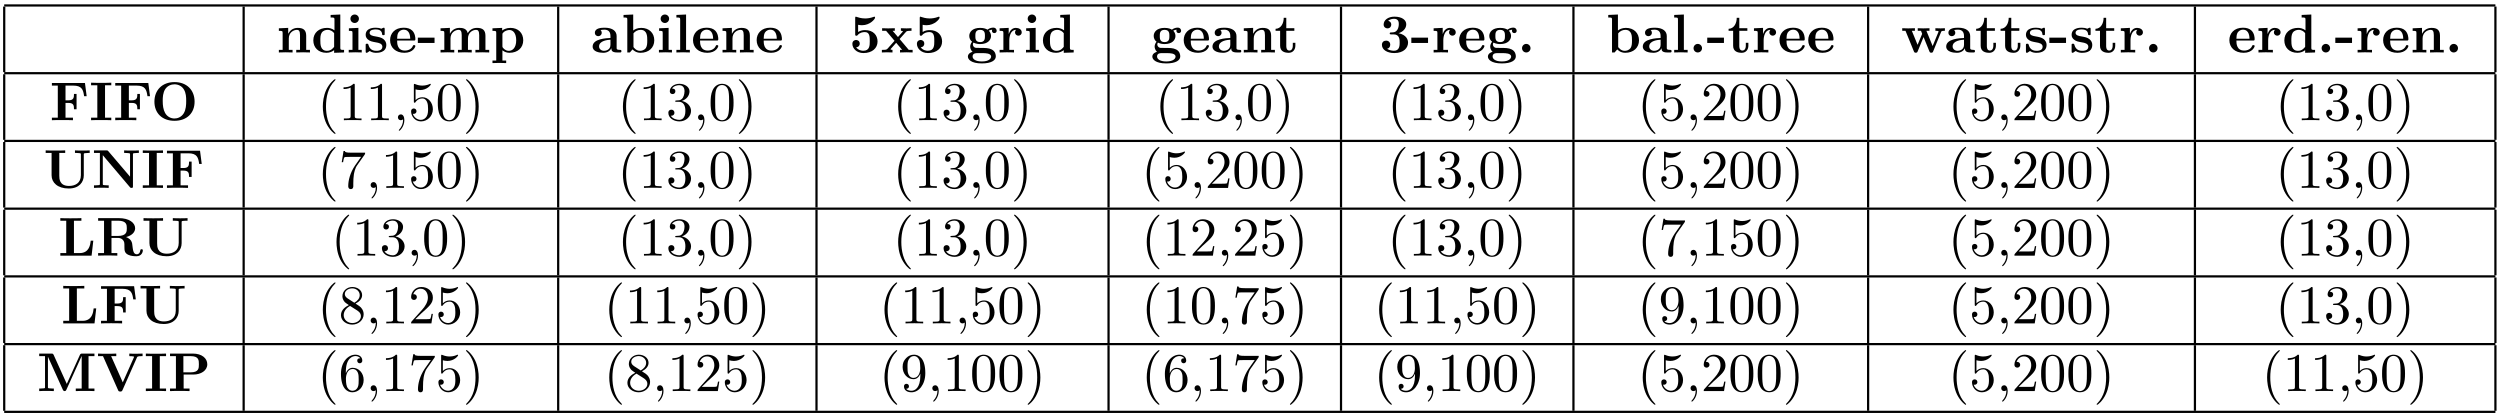 <?xml version="1.0" encoding="UTF-8"?>
<svg xmlns="http://www.w3.org/2000/svg" xmlns:xlink="http://www.w3.org/1999/xlink" width="456" height="76" viewBox="0 0 456 76">
<defs>
<g>
<g id="glyph-0-0">
<path d="M 1.141 -3.547 L 1.141 -0.469 L 0.453 -0.469 L 0.453 0 C 0.734 -0.016 1.328 -0.031 1.703 -0.031 C 2.094 -0.031 2.688 -0.016 2.953 0 L 2.953 -0.469 L 2.266 -0.469 L 2.266 -2.547 C 2.266 -3.641 3.125 -4.125 3.766 -4.125 C 4.094 -4.125 4.312 -3.922 4.312 -3.156 L 4.312 -0.469 L 3.625 -0.469 L 3.625 0 C 3.891 -0.016 4.5 -0.031 4.875 -0.031 C 5.266 -0.031 5.859 -0.016 6.125 0 L 6.125 -0.469 L 5.438 -0.469 L 5.438 -3.047 C 5.438 -4.094 4.906 -4.484 3.906 -4.484 C 2.953 -4.484 2.422 -3.922 2.156 -3.406 L 2.156 -4.484 L 0.453 -4.406 L 0.453 -3.938 C 1.062 -3.938 1.141 -3.938 1.141 -3.547 Z M 1.141 -3.547 "/>
</g>
<g id="glyph-0-1">
<path d="M 4.172 -0.422 L 4.172 0.062 L 5.984 0 L 5.984 -0.469 C 5.375 -0.469 5.297 -0.469 5.297 -0.859 L 5.297 -6.922 L 3.531 -6.844 L 3.531 -6.375 C 4.156 -6.375 4.234 -6.375 4.234 -5.984 L 4.234 -4.031 C 3.734 -4.422 3.203 -4.484 2.875 -4.484 C 1.422 -4.484 0.375 -3.609 0.375 -2.203 C 0.375 -0.891 1.297 0.062 2.766 0.062 C 3.375 0.062 3.859 -0.172 4.172 -0.422 Z M 4.172 -3.516 L 4.172 -1.031 C 4.031 -0.844 3.625 -0.297 2.875 -0.297 C 1.656 -0.297 1.656 -1.5 1.656 -2.203 C 1.656 -2.688 1.656 -3.219 1.906 -3.609 C 2.203 -4.031 2.672 -4.125 2.984 -4.125 C 3.547 -4.125 3.953 -3.812 4.172 -3.516 Z M 4.172 -3.516 "/>
</g>
<g id="glyph-0-2">
<path d="M 2.234 -4.484 L 0.5 -4.406 L 0.5 -3.938 C 1.094 -3.938 1.156 -3.938 1.156 -3.547 L 1.156 -0.469 L 0.469 -0.469 L 0.469 0 C 0.781 -0.016 1.266 -0.031 1.688 -0.031 C 1.984 -0.031 2.5 -0.016 2.844 0 L 2.844 -0.469 L 2.234 -0.469 Z M 2.328 -6.156 C 2.328 -6.594 1.969 -6.922 1.562 -6.922 C 1.125 -6.922 0.781 -6.578 0.781 -6.156 C 0.781 -5.719 1.125 -5.375 1.562 -5.375 C 1.969 -5.375 2.328 -5.719 2.328 -6.156 Z M 2.328 -6.156 "/>
</g>
<g id="glyph-0-3">
<path d="M 2.109 -2.938 C 1.734 -3 1.094 -3.109 1.094 -3.578 C 1.094 -4.203 2.016 -4.203 2.203 -4.203 C 2.953 -4.203 3.328 -3.906 3.375 -3.359 C 3.391 -3.203 3.406 -3.156 3.609 -3.156 C 3.844 -3.156 3.844 -3.203 3.844 -3.438 L 3.844 -4.234 C 3.844 -4.422 3.844 -4.516 3.672 -4.516 C 3.625 -4.516 3.609 -4.516 3.219 -4.328 C 2.953 -4.453 2.609 -4.516 2.219 -4.516 C 1.906 -4.516 0.375 -4.516 0.375 -3.203 C 0.375 -2.812 0.578 -2.547 0.781 -2.375 C 1.172 -2.031 1.562 -1.969 2.328 -1.828 C 2.688 -1.766 3.422 -1.641 3.422 -1.047 C 3.422 -0.297 2.516 -0.297 2.297 -0.297 C 1.234 -0.297 0.984 -1.031 0.859 -1.453 C 0.812 -1.594 0.75 -1.594 0.625 -1.594 C 0.375 -1.594 0.375 -1.531 0.375 -1.312 L 0.375 -0.219 C 0.375 -0.031 0.375 0.062 0.562 0.062 C 0.625 0.062 0.641 0.062 0.859 -0.094 C 0.875 -0.094 1.094 -0.234 1.109 -0.266 C 1.578 0.062 2.094 0.062 2.297 0.062 C 2.609 0.062 4.141 0.062 4.141 -1.391 C 4.141 -1.828 3.938 -2.172 3.594 -2.453 C 3.203 -2.734 2.875 -2.797 2.109 -2.938 Z M 2.109 -2.938 "/>
</g>
<g id="glyph-0-4">
<path d="M 4.609 -2.172 C 4.828 -2.172 4.922 -2.172 4.922 -2.438 C 4.922 -2.75 4.859 -3.484 4.359 -3.984 C 4 -4.344 3.469 -4.516 2.781 -4.516 C 1.188 -4.516 0.312 -3.484 0.312 -2.25 C 0.312 -0.906 1.312 0.062 2.922 0.062 C 4.5 0.062 4.922 -1 4.922 -1.172 C 4.922 -1.344 4.734 -1.344 4.688 -1.344 C 4.516 -1.344 4.5 -1.297 4.438 -1.141 C 4.234 -0.656 3.656 -0.344 3.016 -0.344 C 1.609 -0.344 1.594 -1.672 1.594 -2.172 Z M 1.594 -2.5 C 1.609 -2.891 1.625 -3.312 1.828 -3.641 C 2.094 -4.031 2.5 -4.156 2.781 -4.156 C 3.953 -4.156 3.969 -2.844 3.984 -2.5 Z M 1.594 -2.5 "/>
</g>
<g id="glyph-0-5">
<path d="M 3.172 -1.734 L 3.172 -2.703 L 0.125 -2.703 L 0.125 -1.734 Z M 3.172 -1.734 "/>
</g>
<g id="glyph-0-6">
<path d="M 1.141 -3.547 L 1.141 -0.469 L 0.453 -0.469 L 0.453 0 C 0.734 -0.016 1.328 -0.031 1.703 -0.031 C 2.094 -0.031 2.688 -0.016 2.953 0 L 2.953 -0.469 L 2.266 -0.469 L 2.266 -2.547 C 2.266 -3.641 3.141 -4.125 3.766 -4.125 C 4.094 -4.125 4.312 -3.922 4.312 -3.156 L 4.312 -0.469 L 3.625 -0.469 L 3.625 0 C 3.906 -0.016 4.5 -0.031 4.891 -0.031 C 5.281 -0.031 5.859 -0.016 6.141 0 L 6.141 -0.469 L 5.453 -0.469 L 5.453 -2.547 C 5.453 -3.641 6.312 -4.125 6.938 -4.125 C 7.281 -4.125 7.5 -3.922 7.5 -3.156 L 7.5 -0.469 L 6.812 -0.469 L 6.812 0 C 7.094 -0.016 7.688 -0.031 8.062 -0.031 C 8.453 -0.031 9.047 -0.016 9.328 0 L 9.328 -0.469 L 8.641 -0.469 L 8.641 -3.047 C 8.641 -4.078 8.125 -4.484 7.094 -4.484 C 6.188 -4.484 5.672 -3.984 5.406 -3.531 C 5.219 -4.453 4.297 -4.484 3.922 -4.484 C 3.047 -4.484 2.484 -4.031 2.156 -3.406 L 2.156 -4.484 L 0.453 -4.406 L 0.453 -3.938 C 1.062 -3.938 1.141 -3.938 1.141 -3.547 Z M 1.141 -3.547 "/>
</g>
<g id="glyph-0-7">
<path d="M 2.188 -3.281 C 2.188 -3.469 2.203 -3.484 2.344 -3.625 C 2.734 -4.031 3.266 -4.094 3.484 -4.094 C 4.141 -4.094 4.703 -3.484 4.703 -2.219 C 4.703 -0.812 4 -0.297 3.359 -0.297 C 3.219 -0.297 2.75 -0.297 2.297 -0.844 C 2.188 -0.969 2.188 -0.984 2.188 -1.172 Z M 2.188 -0.391 C 2.625 -0.047 3.062 0.062 3.469 0.062 C 4.969 0.062 5.984 -0.844 5.984 -2.219 C 5.984 -3.547 5.078 -4.484 3.641 -4.484 C 2.891 -4.484 2.359 -4.172 2.141 -4 L 2.141 -4.484 L 0.375 -4.406 L 0.375 -3.938 C 0.984 -3.938 1.062 -3.938 1.062 -3.562 L 1.062 1.469 L 0.375 1.469 L 0.375 1.938 C 0.641 1.922 1.25 1.906 1.625 1.906 C 2.016 1.906 2.609 1.922 2.875 1.938 L 2.875 1.469 L 2.188 1.469 Z M 2.188 -0.391 "/>
</g>
<g id="glyph-0-8">
<path d="M 3.734 -0.766 C 3.734 -0.453 3.734 0 4.766 0 L 5.25 0 C 5.438 0 5.562 0 5.562 -0.234 C 5.562 -0.469 5.438 -0.469 5.297 -0.469 C 4.688 -0.484 4.688 -0.609 4.688 -0.844 L 4.688 -2.984 C 4.688 -3.875 3.984 -4.516 2.5 -4.516 C 1.938 -4.516 0.719 -4.469 0.719 -3.594 C 0.719 -3.156 1.062 -2.969 1.328 -2.969 C 1.641 -2.969 1.969 -3.188 1.969 -3.594 C 1.969 -3.891 1.781 -4.062 1.75 -4.094 C 2.031 -4.141 2.344 -4.156 2.469 -4.156 C 3.203 -4.156 3.562 -3.734 3.562 -2.984 L 3.562 -2.641 C 2.844 -2.609 0.312 -2.516 0.312 -1.078 C 0.312 -0.125 1.562 0.062 2.25 0.062 C 3.047 0.062 3.516 -0.344 3.734 -0.766 Z M 3.562 -2.328 L 3.562 -1.391 C 3.562 -0.422 2.641 -0.297 2.391 -0.297 C 1.891 -0.297 1.484 -0.641 1.484 -1.094 C 1.484 -2.156 3.062 -2.297 3.562 -2.328 Z M 3.562 -2.328 "/>
</g>
<g id="glyph-0-9">
<path d="M 2.141 -4 L 2.141 -6.922 L 0.375 -6.844 L 0.375 -6.375 C 0.984 -6.375 1.062 -6.375 1.062 -5.984 L 1.062 0 L 1.531 0 L 2.016 -0.562 C 2.094 -0.484 2.578 0.062 3.469 0.062 C 4.953 0.062 5.984 -0.844 5.984 -2.219 C 5.984 -3.547 5.047 -4.484 3.594 -4.484 C 2.875 -4.484 2.375 -4.203 2.141 -4 Z M 2.188 -0.984 L 2.188 -3.484 C 2.469 -3.844 2.938 -4.125 3.484 -4.125 C 4.703 -4.125 4.703 -2.922 4.703 -2.219 C 4.703 -1.75 4.703 -1.203 4.453 -0.812 C 4.156 -0.406 3.703 -0.297 3.375 -0.297 C 2.688 -0.297 2.297 -0.844 2.188 -0.984 Z M 2.188 -0.984 "/>
</g>
<g id="glyph-0-10">
<path d="M 2.234 -6.922 L 0.469 -6.844 L 0.469 -6.375 C 1.094 -6.375 1.156 -6.375 1.156 -5.984 L 1.156 -0.469 L 0.469 -0.469 L 0.469 0 C 0.781 -0.016 1.266 -0.031 1.688 -0.031 C 2.125 -0.031 2.578 -0.016 2.922 0 L 2.922 -0.469 L 2.234 -0.469 Z M 2.234 -6.922 "/>
</g>
<g id="glyph-0-11">
<path d="M 5.156 -2 C 5.156 -3.156 4.359 -4.078 2.891 -4.078 C 2.609 -4.078 2.078 -4.047 1.609 -3.734 L 1.609 -5.047 C 1.891 -5 2 -4.969 2.328 -4.969 C 3.781 -4.969 4.703 -6.094 4.703 -6.344 C 4.703 -6.422 4.688 -6.531 4.562 -6.531 C 4.531 -6.531 4.531 -6.531 4.422 -6.484 C 3.844 -6.266 3.312 -6.203 2.891 -6.203 C 2.141 -6.203 1.609 -6.406 1.344 -6.484 C 1.25 -6.516 1.25 -6.531 1.219 -6.531 C 1.078 -6.531 1.078 -6.422 1.078 -6.266 L 1.078 -3.344 C 1.078 -3.172 1.078 -3.047 1.297 -3.047 C 1.422 -3.047 1.453 -3.078 1.516 -3.156 C 1.906 -3.625 2.438 -3.719 2.844 -3.719 C 3.734 -3.719 3.734 -2.844 3.734 -2.047 C 3.734 -1.312 3.734 -0.312 2.547 -0.312 C 2.297 -0.312 1.672 -0.375 1.25 -0.938 C 1.609 -0.953 1.906 -1.203 1.906 -1.609 C 1.906 -2.141 1.469 -2.281 1.234 -2.281 C 1.094 -2.281 0.562 -2.188 0.562 -1.578 C 0.562 -0.734 1.344 0.109 2.578 0.109 C 4.172 0.109 5.156 -0.781 5.156 -2 Z M 5.156 -2 "/>
</g>
<g id="glyph-0-12">
<path d="M 3.453 -2.453 L 4.609 -3.75 C 4.75 -3.891 4.812 -3.953 5.625 -3.953 L 5.625 -4.422 C 5.281 -4.406 4.766 -4.391 4.719 -4.391 C 4.469 -4.391 3.969 -4.422 3.688 -4.422 L 3.688 -3.953 C 3.828 -3.953 3.953 -3.938 4.062 -3.875 C 4.031 -3.812 4.031 -3.781 3.984 -3.75 L 3.156 -2.812 L 2.172 -3.953 L 2.578 -3.953 L 2.578 -4.422 C 2.312 -4.422 1.688 -4.391 1.359 -4.391 C 1.047 -4.391 0.594 -4.422 0.266 -4.422 L 0.266 -3.953 L 0.984 -3.953 L 2.531 -2.125 L 1.219 -0.656 C 1.062 -0.469 0.703 -0.469 0.219 -0.469 L 0.219 0 C 0.562 -0.016 1.094 -0.031 1.141 -0.031 C 1.391 -0.031 1.969 -0.016 2.156 0 L 2.156 -0.469 C 1.984 -0.469 1.797 -0.516 1.797 -0.578 C 1.797 -0.594 1.797 -0.594 1.859 -0.672 L 2.828 -1.766 L 3.922 -0.469 L 3.531 -0.469 L 3.531 0 C 3.797 -0.016 4.406 -0.031 4.734 -0.031 C 5.047 -0.031 5.5 -0.016 5.828 0 L 5.828 -0.469 L 5.125 -0.469 Z M 3.453 -2.453 "/>
</g>
<g id="glyph-0-13">
<path d="M 2.547 -1.891 C 1.672 -1.891 1.672 -2.562 1.672 -3.016 C 1.672 -3.453 1.672 -4.125 2.547 -4.125 C 3.422 -4.125 3.422 -3.453 3.422 -3.016 C 3.422 -2.562 3.422 -1.891 2.547 -1.891 Z M 1.328 -1.797 C 1.781 -1.562 2.297 -1.531 2.547 -1.531 C 3.984 -1.531 4.531 -2.312 4.531 -3.016 C 4.531 -3.484 4.281 -3.812 4.125 -3.969 C 4.422 -4.125 4.641 -4.141 4.75 -4.156 C 4.719 -4.109 4.703 -4.016 4.703 -3.953 C 4.703 -3.703 4.875 -3.531 5.141 -3.531 C 5.391 -3.531 5.562 -3.719 5.562 -3.953 C 5.562 -4.188 5.391 -4.531 4.938 -4.531 C 4.781 -4.531 4.312 -4.5 3.875 -4.156 C 3.703 -4.281 3.281 -4.484 2.547 -4.484 C 1.109 -4.484 0.562 -3.703 0.562 -3.016 C 0.562 -2.609 0.75 -2.188 1.078 -1.969 C 0.797 -1.609 0.734 -1.281 0.734 -1.078 C 0.734 -0.922 0.781 -0.438 1.172 -0.125 C 1.047 -0.094 0.312 0.125 0.312 0.75 C 0.312 1.25 0.875 2 2.859 2 C 4.625 2 5.406 1.422 5.406 0.719 C 5.406 0.422 5.328 -0.203 4.656 -0.547 C 4.094 -0.828 3.5 -0.828 2.547 -0.828 C 2.281 -0.828 1.828 -0.828 1.781 -0.844 C 1.328 -0.906 1.219 -1.281 1.219 -1.469 C 1.219 -1.562 1.266 -1.719 1.328 -1.797 Z M 1.938 0.125 L 3.109 0.125 C 3.422 0.125 4.547 0.125 4.547 0.75 C 4.547 1.109 4.156 1.641 2.859 1.641 C 1.672 1.641 1.172 1.188 1.172 0.734 C 1.172 0.125 1.797 0.125 1.938 0.125 Z M 1.938 0.125 "/>
</g>
<g id="glyph-0-14">
<path d="M 2.031 -3.359 L 2.031 -4.484 L 0.375 -4.406 L 0.375 -3.938 C 0.984 -3.938 1.062 -3.938 1.062 -3.547 L 1.062 -0.469 L 0.375 -0.469 L 0.375 0 C 0.719 -0.016 1.172 -0.031 1.625 -0.031 C 2 -0.031 2.641 -0.031 3 0 L 3 -0.469 L 2.141 -0.469 L 2.141 -2.219 C 2.141 -2.906 2.375 -4.125 3.375 -4.125 C 3.375 -4.109 3.188 -3.953 3.188 -3.672 C 3.188 -3.266 3.516 -3.062 3.797 -3.062 C 4.094 -3.062 4.406 -3.266 4.406 -3.672 C 4.406 -4.203 3.875 -4.484 3.344 -4.484 C 2.656 -4.484 2.25 -3.984 2.031 -3.359 Z M 2.031 -3.359 "/>
</g>
<g id="glyph-0-15">
<path d="M 1.031 -3.953 L 1.031 -1.219 C 1.031 -0.156 1.891 0.062 2.609 0.062 C 3.359 0.062 3.812 -0.516 3.812 -1.234 L 3.812 -1.766 L 3.344 -1.766 L 3.344 -1.25 C 3.344 -0.578 3.016 -0.344 2.734 -0.344 C 2.156 -0.344 2.156 -0.984 2.156 -1.203 L 2.156 -3.953 L 3.625 -3.953 L 3.625 -4.422 L 2.156 -4.422 L 2.156 -6.328 L 1.688 -6.328 C 1.688 -5.328 1.203 -4.344 0.203 -4.312 L 0.203 -3.953 Z M 1.031 -3.953 "/>
</g>
<g id="glyph-0-16">
<path d="M 3.516 -3.516 C 4.203 -3.719 4.922 -4.281 4.922 -5.141 C 4.922 -5.906 4.172 -6.531 2.766 -6.531 C 1.578 -6.531 0.797 -5.891 0.797 -5.094 C 0.797 -4.672 1.109 -4.391 1.484 -4.391 C 1.938 -4.391 2.188 -4.719 2.188 -5.078 C 2.188 -5.656 1.641 -5.766 1.609 -5.781 C 1.953 -6.062 2.391 -6.141 2.703 -6.141 C 3.531 -6.141 3.562 -5.5 3.562 -5.172 C 3.562 -5.047 3.547 -3.734 2.516 -3.672 C 2.109 -3.656 2.078 -3.656 2.031 -3.641 C 1.938 -3.625 1.906 -3.531 1.906 -3.469 C 1.906 -3.297 2.016 -3.297 2.188 -3.297 L 2.625 -3.297 C 3.719 -3.297 3.719 -2.312 3.719 -1.797 C 3.719 -1.328 3.719 -0.312 2.688 -0.312 C 2.422 -0.312 1.906 -0.359 1.422 -0.656 C 1.75 -0.75 2 -1 2 -1.406 C 2 -1.859 1.688 -2.156 1.25 -2.156 C 0.828 -2.156 0.484 -1.891 0.484 -1.391 C 0.484 -0.484 1.453 0.109 2.734 0.109 C 4.516 0.109 5.25 -0.891 5.25 -1.797 C 5.25 -2.344 4.953 -3.203 3.516 -3.516 Z M 3.516 -3.516 "/>
</g>
<g id="glyph-0-17">
<path d="M 2.359 -0.781 C 2.359 -1.203 2.016 -1.562 1.578 -1.562 C 1.156 -1.562 0.812 -1.203 0.812 -0.781 C 0.812 -0.344 1.156 0 1.578 0 C 2.016 0 2.359 -0.344 2.359 -0.781 Z M 2.359 -0.781 "/>
</g>
<g id="glyph-0-18">
<path d="M 7.344 -3.75 C 7.391 -3.875 7.438 -3.953 8.031 -3.953 L 8.031 -4.422 C 7.797 -4.406 7.5 -4.391 7.25 -4.391 C 6.984 -4.391 6.516 -4.422 6.297 -4.422 L 6.297 -3.953 C 6.391 -3.953 6.875 -3.953 6.875 -3.844 C 6.875 -3.812 6.844 -3.75 6.844 -3.719 L 5.797 -1.172 L 4.656 -3.953 L 5.219 -3.953 L 5.219 -4.422 C 4.891 -4.422 4.375 -4.391 4.078 -4.391 C 3.656 -4.391 3.234 -4.422 3.078 -4.422 L 3.078 -3.953 L 3.672 -3.953 C 3.875 -3.453 3.875 -3.438 3.875 -3.422 C 3.875 -3.391 3.844 -3.328 3.844 -3.297 L 3.047 -1.391 L 2 -3.953 L 2.562 -3.953 L 2.562 -4.422 C 2.156 -4.406 1.75 -4.391 1.328 -4.391 C 1.031 -4.391 0.594 -4.422 0.25 -4.422 L 0.25 -3.953 L 0.844 -3.953 L 2.359 -0.234 C 2.438 -0.062 2.469 0.047 2.719 0.047 C 2.969 0.047 3.016 -0.062 3.078 -0.234 L 4.141 -2.812 L 5.188 -0.234 C 5.266 -0.062 5.297 0.047 5.547 0.047 C 5.797 0.047 5.844 -0.062 5.906 -0.234 Z M 7.344 -3.75 "/>
</g>
<g id="glyph-0-19">
<path d="M 6.422 -6.781 L 0.391 -6.781 L 0.391 -6.312 L 1.469 -6.312 L 1.469 -0.469 L 0.391 -0.469 L 0.391 0 C 0.766 -0.031 1.781 -0.031 2.219 -0.031 C 2.703 -0.031 3.781 -0.031 4.234 0 L 4.234 -0.469 L 2.875 -0.469 L 2.875 -3.156 L 3.375 -3.156 C 4.344 -3.156 4.422 -2.734 4.422 -2 L 4.891 -2 L 4.891 -4.797 L 4.422 -4.797 C 4.422 -4.062 4.344 -3.625 3.375 -3.625 L 2.875 -3.625 L 2.875 -6.312 L 4.281 -6.312 C 5.875 -6.312 6.109 -5.547 6.266 -4.375 L 6.734 -4.375 Z M 6.422 -6.781 "/>
</g>
<g id="glyph-0-20">
<path d="M 2.875 -6.375 L 4.016 -6.375 L 4.016 -6.844 C 3.609 -6.812 2.625 -6.812 2.172 -6.812 C 1.719 -6.812 0.734 -6.812 0.328 -6.844 L 0.328 -6.375 L 1.469 -6.375 L 1.469 -0.469 L 0.328 -0.469 L 0.328 0 C 0.734 -0.031 1.719 -0.031 2.172 -0.031 C 2.625 -0.031 3.609 -0.031 4.016 0 L 4.016 -0.469 L 2.875 -0.469 Z M 2.875 -6.375 "/>
</g>
<g id="glyph-0-21">
<path d="M 7.969 -3.375 C 7.969 -5.531 6.516 -6.953 4.312 -6.953 C 2.031 -6.953 0.641 -5.469 0.641 -3.375 C 0.641 -1.312 2.031 0.109 4.297 0.109 C 6.594 0.109 7.969 -1.328 7.969 -3.375 Z M 4.297 -0.312 C 3.703 -0.312 2.984 -0.594 2.578 -1.344 C 2.25 -1.969 2.156 -2.672 2.156 -3.531 C 2.156 -4.172 2.188 -5.016 2.625 -5.688 C 3.047 -6.297 3.703 -6.547 4.297 -6.547 C 4.938 -6.547 5.625 -6.266 6.016 -5.609 C 6.406 -4.969 6.438 -4.203 6.438 -3.531 C 6.438 -2.828 6.406 -1.938 5.984 -1.25 C 5.531 -0.531 4.828 -0.312 4.297 -0.312 Z M 4.297 -0.312 "/>
</g>
<g id="glyph-0-22">
<path d="M 7.344 -6.078 C 7.344 -6.297 7.359 -6.312 7.641 -6.344 C 7.875 -6.375 7.891 -6.375 8.172 -6.375 L 8.422 -6.375 L 8.422 -6.844 C 8.047 -6.812 7.484 -6.812 7.094 -6.812 C 6.672 -6.812 6.156 -6.812 5.734 -6.844 L 5.734 -6.375 L 5.984 -6.375 C 6.172 -6.375 6.344 -6.359 6.516 -6.344 C 6.812 -6.312 6.812 -6.297 6.812 -6.078 L 6.812 -2.328 C 6.812 -0.844 5.734 -0.359 4.641 -0.359 C 2.906 -0.359 2.875 -1.672 2.875 -2.219 L 2.875 -6.375 L 3.953 -6.375 L 3.953 -6.844 C 3.578 -6.812 2.609 -6.812 2.172 -6.812 C 1.75 -6.812 0.766 -6.812 0.391 -6.844 L 0.391 -6.375 L 1.469 -6.375 L 1.469 -2.297 C 1.469 -0.984 2.547 0.109 4.609 0.109 C 6.5 0.109 7.344 -1.062 7.344 -2.281 Z M 7.344 -6.078 "/>
</g>
<g id="glyph-0-23">
<path d="M 3 -6.703 C 2.891 -6.828 2.875 -6.844 2.672 -6.844 L 0.391 -6.844 L 0.391 -6.375 L 1.469 -6.375 L 1.469 -0.75 C 1.469 -0.531 1.453 -0.531 1.172 -0.5 C 0.938 -0.469 0.922 -0.469 0.641 -0.469 L 0.391 -0.469 L 0.391 0 C 0.766 -0.031 1.328 -0.031 1.719 -0.031 C 2.141 -0.031 2.656 -0.031 3.078 0 L 3.078 -0.469 L 2.828 -0.469 C 2.641 -0.469 2.469 -0.484 2.297 -0.5 C 2 -0.531 2 -0.531 2 -0.75 L 2 -5.969 L 6.953 -0.125 C 7.062 -0.016 7.062 0 7.234 0 C 7.5 0 7.5 -0.094 7.5 -0.312 L 7.5 -6.078 C 7.5 -6.297 7.5 -6.312 7.781 -6.344 C 8.031 -6.375 8.047 -6.375 8.328 -6.375 L 8.578 -6.375 L 8.578 -6.844 C 8.188 -6.812 7.625 -6.812 7.234 -6.812 C 6.812 -6.812 6.297 -6.812 5.891 -6.844 L 5.891 -6.375 L 6.141 -6.375 C 6.312 -6.375 6.484 -6.359 6.672 -6.344 C 6.953 -6.312 6.969 -6.297 6.969 -6.078 L 6.969 -2.047 Z M 3 -6.703 "/>
</g>
<g id="glyph-0-24">
<path d="M 6.406 -2.734 L 5.938 -2.734 C 5.859 -2.047 5.688 -0.469 3.906 -0.469 L 2.875 -0.469 L 2.875 -6.375 L 4.234 -6.375 L 4.234 -6.844 C 3.781 -6.812 2.703 -6.812 2.219 -6.812 C 1.781 -6.812 0.766 -6.812 0.391 -6.844 L 0.391 -6.375 L 1.469 -6.375 L 1.469 -0.469 L 0.391 -0.469 L 0.391 0 L 6.094 0 Z M 6.406 -2.734 "/>
</g>
<g id="glyph-0-25">
<path d="M 2.828 -3.594 L 2.828 -6.375 L 4 -6.375 C 5.609 -6.375 5.625 -5.594 5.625 -4.984 C 5.625 -4.422 5.625 -3.594 3.984 -3.594 Z M 5.484 -3.391 C 6.641 -3.688 7.141 -4.344 7.141 -5 C 7.141 -6 6.047 -6.844 4.172 -6.844 L 0.391 -6.844 L 0.391 -6.375 L 1.469 -6.375 L 1.469 -0.469 L 0.391 -0.469 L 0.391 0 C 0.75 -0.031 1.719 -0.031 2.141 -0.031 C 2.562 -0.031 3.531 -0.031 3.891 0 L 3.891 -0.469 L 2.828 -0.469 L 2.828 -3.234 L 3.984 -3.234 C 4.125 -3.234 4.562 -3.234 4.875 -2.906 C 5.188 -2.547 5.188 -2.359 5.188 -1.641 C 5.188 -0.984 5.188 -0.484 5.891 -0.156 C 6.328 0.062 6.953 0.109 7.359 0.109 C 8.422 0.109 8.547 -0.781 8.547 -0.953 C 8.547 -1.172 8.406 -1.172 8.312 -1.172 C 8.109 -1.172 8.094 -1.062 8.078 -0.938 C 8.031 -0.469 7.75 -0.25 7.453 -0.25 C 6.844 -0.25 6.766 -0.953 6.703 -1.375 C 6.688 -1.484 6.609 -2.172 6.594 -2.219 C 6.453 -2.922 5.906 -3.234 5.484 -3.391 Z M 5.484 -3.391 "/>
</g>
<g id="glyph-0-26">
<path d="M 5.438 -1.312 L 3.047 -6.594 C 2.938 -6.844 2.828 -6.844 2.609 -6.844 L 0.406 -6.844 L 0.406 -6.375 L 1.469 -6.375 L 1.469 -0.75 C 1.469 -0.531 1.469 -0.531 1.188 -0.5 C 0.953 -0.469 0.922 -0.469 0.641 -0.469 L 0.406 -0.469 L 0.406 0 C 0.781 -0.031 1.344 -0.031 1.734 -0.031 C 2.156 -0.031 2.672 -0.031 3.078 0 L 3.078 -0.469 L 2.828 -0.469 C 2.656 -0.469 2.484 -0.484 2.297 -0.5 C 2.016 -0.531 2 -0.531 2 -0.75 L 2 -6.234 L 2.016 -6.234 L 4.719 -0.25 C 4.812 -0.047 4.938 0 5.047 0 C 5.25 0 5.328 -0.156 5.359 -0.234 L 8.141 -6.375 L 8.156 -6.375 L 8.156 -0.469 L 7.078 -0.469 L 7.078 0 C 7.438 -0.031 8.359 -0.031 8.766 -0.031 C 9.188 -0.031 10.125 -0.031 10.484 0 L 10.484 -0.469 L 9.406 -0.469 L 9.406 -6.375 L 10.484 -6.375 L 10.484 -6.844 L 8.281 -6.844 C 8.062 -6.844 7.938 -6.844 7.828 -6.594 Z M 5.438 -1.312 "/>
</g>
<g id="glyph-0-27">
<path d="M 7.375 -6.156 C 7.438 -6.281 7.484 -6.375 8.203 -6.375 L 8.391 -6.375 L 8.391 -6.844 C 8.016 -6.828 7.531 -6.812 7.266 -6.812 C 6.875 -6.812 6.344 -6.812 5.969 -6.844 L 5.969 -6.375 C 6.047 -6.375 6.844 -6.375 6.844 -6.25 C 6.844 -6.203 6.812 -6.156 6.797 -6.125 L 4.781 -1.594 L 2.656 -6.375 L 3.594 -6.375 L 3.594 -6.844 C 3.219 -6.812 2.266 -6.812 1.828 -6.812 C 1.453 -6.812 0.609 -6.812 0.266 -6.844 L 0.266 -6.375 L 1.172 -6.375 L 3.922 -0.172 C 4 0 4.047 0.078 4.328 0.078 C 4.484 0.078 4.609 0.078 4.719 -0.156 Z M 7.375 -6.156 "/>
</g>
<g id="glyph-0-28">
<path d="M 2.875 -3.016 L 4.641 -3.016 C 6.031 -3.016 7.188 -3.734 7.188 -4.891 C 7.188 -5.984 6.203 -6.844 4.547 -6.844 L 0.391 -6.844 L 0.391 -6.375 L 1.469 -6.375 L 1.469 -0.469 L 0.391 -0.469 L 0.391 0 C 0.766 -0.031 1.75 -0.031 2.172 -0.031 C 2.609 -0.031 3.578 -0.031 3.953 0 L 3.953 -0.469 L 2.875 -0.469 Z M 4.156 -3.422 L 2.828 -3.422 L 2.828 -6.375 L 4.172 -6.375 C 5.656 -6.375 5.656 -5.609 5.656 -4.891 C 5.656 -4.188 5.656 -3.422 4.156 -3.422 Z M 4.156 -3.422 "/>
</g>
<g id="glyph-1-0">
<path d="M 3.297 2.391 C 3.297 2.359 3.297 2.344 3.125 2.172 C 1.891 0.922 1.562 -0.969 1.562 -2.5 C 1.562 -4.234 1.938 -5.969 3.172 -7.203 C 3.297 -7.328 3.297 -7.344 3.297 -7.375 C 3.297 -7.453 3.266 -7.484 3.203 -7.484 C 3.094 -7.484 2.203 -6.797 1.609 -5.531 C 1.109 -4.438 0.984 -3.328 0.984 -2.5 C 0.984 -1.719 1.094 -0.516 1.641 0.625 C 2.25 1.844 3.094 2.5 3.203 2.5 C 3.266 2.5 3.297 2.469 3.297 2.391 Z M 3.297 2.391 "/>
</g>
<g id="glyph-1-1">
<path d="M 2.938 -6.375 C 2.938 -6.625 2.938 -6.641 2.703 -6.641 C 2.078 -6 1.203 -6 0.891 -6 L 0.891 -5.688 C 1.094 -5.688 1.672 -5.688 2.188 -5.953 L 2.188 -0.781 C 2.188 -0.422 2.156 -0.312 1.266 -0.312 L 0.953 -0.312 L 0.953 0 C 1.297 -0.031 2.156 -0.031 2.562 -0.031 C 2.953 -0.031 3.828 -0.031 4.172 0 L 4.172 -0.312 L 3.859 -0.312 C 2.953 -0.312 2.938 -0.422 2.938 -0.781 Z M 2.938 -6.375 "/>
</g>
<g id="glyph-1-2">
<path d="M 2.031 -0.016 C 2.031 -0.641 1.781 -1.062 1.391 -1.062 C 1.031 -1.062 0.859 -0.781 0.859 -0.531 C 0.859 -0.266 1.031 0 1.391 0 C 1.547 0 1.672 -0.062 1.766 -0.141 L 1.781 -0.156 C 1.797 -0.156 1.797 -0.156 1.797 -0.016 C 1.797 0.625 1.531 1.234 1.094 1.703 C 1.031 1.766 1.016 1.781 1.016 1.812 C 1.016 1.891 1.062 1.922 1.109 1.922 C 1.234 1.922 2.031 1.141 2.031 -0.016 Z M 2.031 -0.016 "/>
</g>
<g id="glyph-1-3">
<path d="M 4.469 -2 C 4.469 -3.188 3.656 -4.188 2.578 -4.188 C 2.109 -4.188 1.672 -4.031 1.312 -3.672 L 1.312 -5.625 C 1.516 -5.562 1.844 -5.5 2.156 -5.5 C 3.391 -5.5 4.094 -6.406 4.094 -6.531 C 4.094 -6.594 4.062 -6.641 3.984 -6.641 C 3.984 -6.641 3.953 -6.641 3.906 -6.609 C 3.703 -6.516 3.219 -6.312 2.547 -6.312 C 2.156 -6.312 1.688 -6.391 1.219 -6.594 C 1.141 -6.625 1.125 -6.625 1.109 -6.625 C 1 -6.625 1 -6.547 1 -6.391 L 1 -3.438 C 1 -3.266 1 -3.188 1.141 -3.188 C 1.219 -3.188 1.234 -3.203 1.281 -3.266 C 1.391 -3.422 1.75 -3.969 2.562 -3.969 C 3.078 -3.969 3.328 -3.516 3.406 -3.328 C 3.562 -2.953 3.594 -2.578 3.594 -2.078 C 3.594 -1.719 3.594 -1.125 3.344 -0.703 C 3.109 -0.312 2.734 -0.062 2.281 -0.062 C 1.562 -0.062 0.984 -0.594 0.812 -1.172 C 0.844 -1.172 0.875 -1.156 0.984 -1.156 C 1.312 -1.156 1.484 -1.406 1.484 -1.641 C 1.484 -1.891 1.312 -2.141 0.984 -2.141 C 0.844 -2.141 0.5 -2.062 0.5 -1.609 C 0.5 -0.75 1.188 0.219 2.297 0.219 C 3.453 0.219 4.469 -0.734 4.469 -2 Z M 4.469 -2 "/>
</g>
<g id="glyph-1-4">
<path d="M 4.578 -3.188 C 4.578 -3.984 4.531 -4.781 4.188 -5.516 C 3.734 -6.484 2.906 -6.641 2.5 -6.641 C 1.891 -6.641 1.172 -6.375 0.75 -5.453 C 0.438 -4.766 0.391 -3.984 0.391 -3.188 C 0.391 -2.438 0.422 -1.547 0.844 -0.781 C 1.266 0.016 2 0.219 2.484 0.219 C 3.016 0.219 3.781 0.016 4.219 -0.938 C 4.531 -1.625 4.578 -2.406 4.578 -3.188 Z M 2.484 0 C 2.094 0 1.5 -0.25 1.328 -1.203 C 1.219 -1.797 1.219 -2.719 1.219 -3.312 C 1.219 -3.953 1.219 -4.609 1.297 -5.141 C 1.484 -6.328 2.234 -6.422 2.484 -6.422 C 2.812 -6.422 3.469 -6.234 3.656 -5.25 C 3.766 -4.688 3.766 -3.938 3.766 -3.312 C 3.766 -2.562 3.766 -1.891 3.656 -1.25 C 3.5 -0.297 2.938 0 2.484 0 Z M 2.484 0 "/>
</g>
<g id="glyph-1-5">
<path d="M 2.875 -2.5 C 2.875 -3.266 2.766 -4.469 2.219 -5.609 C 1.625 -6.828 0.766 -7.484 0.672 -7.484 C 0.609 -7.484 0.562 -7.438 0.562 -7.375 C 0.562 -7.344 0.562 -7.328 0.75 -7.141 C 1.734 -6.156 2.297 -4.578 2.297 -2.5 C 2.297 -0.781 1.938 0.969 0.703 2.219 C 0.562 2.344 0.562 2.359 0.562 2.391 C 0.562 2.453 0.609 2.5 0.672 2.5 C 0.766 2.5 1.672 1.812 2.25 0.547 C 2.766 -0.547 2.875 -1.656 2.875 -2.5 Z M 2.875 -2.5 "/>
</g>
<g id="glyph-1-6">
<path d="M 2.891 -3.516 C 3.703 -3.781 4.281 -4.469 4.281 -5.266 C 4.281 -6.078 3.406 -6.641 2.453 -6.641 C 1.453 -6.641 0.688 -6.047 0.688 -5.281 C 0.688 -4.953 0.906 -4.766 1.203 -4.766 C 1.5 -4.766 1.703 -4.984 1.703 -5.281 C 1.703 -5.766 1.234 -5.766 1.094 -5.766 C 1.391 -6.266 2.047 -6.391 2.406 -6.391 C 2.828 -6.391 3.375 -6.172 3.375 -5.281 C 3.375 -5.156 3.344 -4.578 3.094 -4.141 C 2.797 -3.656 2.453 -3.625 2.203 -3.625 C 2.125 -3.609 1.891 -3.594 1.812 -3.594 C 1.734 -3.578 1.672 -3.562 1.672 -3.469 C 1.672 -3.359 1.734 -3.359 1.906 -3.359 L 2.344 -3.359 C 3.156 -3.359 3.531 -2.688 3.531 -1.703 C 3.531 -0.344 2.844 -0.062 2.406 -0.062 C 1.969 -0.062 1.219 -0.234 0.875 -0.812 C 1.219 -0.766 1.531 -0.984 1.531 -1.359 C 1.531 -1.719 1.266 -1.922 0.984 -1.922 C 0.734 -1.922 0.422 -1.781 0.422 -1.344 C 0.422 -0.438 1.344 0.219 2.438 0.219 C 3.656 0.219 4.562 -0.688 4.562 -1.703 C 4.562 -2.516 3.922 -3.297 2.891 -3.516 Z M 2.891 -3.516 "/>
</g>
<g id="glyph-1-7">
<path d="M 1.266 -0.766 L 2.328 -1.797 C 3.875 -3.172 4.469 -3.703 4.469 -4.703 C 4.469 -5.844 3.578 -6.641 2.359 -6.641 C 1.234 -6.641 0.5 -5.719 0.5 -4.828 C 0.5 -4.281 1 -4.281 1.031 -4.281 C 1.203 -4.281 1.547 -4.391 1.547 -4.812 C 1.547 -5.062 1.359 -5.328 1.016 -5.328 C 0.938 -5.328 0.922 -5.328 0.891 -5.312 C 1.109 -5.969 1.656 -6.328 2.234 -6.328 C 3.141 -6.328 3.562 -5.516 3.562 -4.703 C 3.562 -3.906 3.078 -3.125 2.516 -2.5 L 0.609 -0.375 C 0.5 -0.266 0.5 -0.234 0.5 0 L 4.203 0 L 4.469 -1.734 L 4.234 -1.734 C 4.172 -1.438 4.109 -1 4 -0.844 C 3.938 -0.766 3.281 -0.766 3.062 -0.766 Z M 1.266 -0.766 "/>
</g>
<g id="glyph-1-8">
<path d="M 4.75 -6.078 C 4.828 -6.188 4.828 -6.203 4.828 -6.422 L 2.406 -6.422 C 1.203 -6.422 1.172 -6.547 1.141 -6.734 L 0.891 -6.734 L 0.562 -4.688 L 0.812 -4.688 C 0.844 -4.844 0.922 -5.469 1.062 -5.594 C 1.125 -5.656 1.906 -5.656 2.031 -5.656 L 4.094 -5.656 C 3.984 -5.5 3.203 -4.406 2.984 -4.078 C 2.078 -2.734 1.75 -1.344 1.75 -0.328 C 1.75 -0.234 1.75 0.219 2.219 0.219 C 2.672 0.219 2.672 -0.234 2.672 -0.328 L 2.672 -0.844 C 2.672 -1.391 2.703 -1.938 2.781 -2.469 C 2.828 -2.703 2.953 -3.562 3.406 -4.172 Z M 4.75 -6.078 "/>
</g>
<g id="glyph-1-9">
<path d="M 1.625 -4.562 C 1.172 -4.859 1.125 -5.188 1.125 -5.359 C 1.125 -5.969 1.781 -6.391 2.484 -6.391 C 3.203 -6.391 3.844 -5.875 3.844 -5.156 C 3.844 -4.578 3.453 -4.109 2.859 -3.766 Z M 3.078 -3.609 C 3.797 -3.984 4.281 -4.5 4.281 -5.156 C 4.281 -6.078 3.406 -6.641 2.5 -6.641 C 1.5 -6.641 0.688 -5.906 0.688 -4.969 C 0.688 -4.797 0.703 -4.344 1.125 -3.875 C 1.234 -3.766 1.609 -3.516 1.859 -3.344 C 1.281 -3.047 0.422 -2.5 0.422 -1.5 C 0.422 -0.453 1.438 0.219 2.484 0.219 C 3.609 0.219 4.562 -0.609 4.562 -1.672 C 4.562 -2.031 4.453 -2.484 4.062 -2.906 C 3.875 -3.109 3.719 -3.203 3.078 -3.609 Z M 2.078 -3.188 L 3.312 -2.406 C 3.594 -2.219 4.062 -1.922 4.062 -1.312 C 4.062 -0.578 3.312 -0.062 2.5 -0.062 C 1.641 -0.062 0.922 -0.672 0.922 -1.5 C 0.922 -2.078 1.234 -2.719 2.078 -3.188 Z M 2.078 -3.188 "/>
</g>
<g id="glyph-1-10">
<path d="M 3.656 -3.172 L 3.656 -2.844 C 3.656 -0.516 2.625 -0.062 2.047 -0.062 C 1.875 -0.062 1.328 -0.078 1.062 -0.422 C 1.5 -0.422 1.578 -0.703 1.578 -0.875 C 1.578 -1.188 1.344 -1.328 1.125 -1.328 C 0.969 -1.328 0.672 -1.25 0.672 -0.859 C 0.672 -0.188 1.203 0.219 2.047 0.219 C 3.344 0.219 4.562 -1.141 4.562 -3.281 C 4.562 -5.969 3.406 -6.641 2.516 -6.641 C 1.969 -6.641 1.484 -6.453 1.062 -6.016 C 0.641 -5.562 0.422 -5.141 0.422 -4.391 C 0.422 -3.156 1.297 -2.172 2.406 -2.172 C 3.016 -2.172 3.422 -2.594 3.656 -3.172 Z M 2.422 -2.406 C 2.266 -2.406 1.797 -2.406 1.5 -3.031 C 1.312 -3.406 1.312 -3.891 1.312 -4.391 C 1.312 -4.922 1.312 -5.391 1.531 -5.766 C 1.797 -6.266 2.172 -6.391 2.516 -6.391 C 2.984 -6.391 3.312 -6.047 3.484 -5.609 C 3.594 -5.281 3.641 -4.656 3.641 -4.203 C 3.641 -3.375 3.297 -2.406 2.422 -2.406 Z M 2.422 -2.406 "/>
</g>
<g id="glyph-1-11">
<path d="M 1.312 -3.266 L 1.312 -3.516 C 1.312 -6.031 2.547 -6.391 3.062 -6.391 C 3.297 -6.391 3.719 -6.328 3.938 -5.984 C 3.781 -5.984 3.391 -5.984 3.391 -5.547 C 3.391 -5.234 3.625 -5.078 3.844 -5.078 C 4 -5.078 4.312 -5.172 4.312 -5.562 C 4.312 -6.156 3.875 -6.641 3.047 -6.641 C 1.766 -6.641 0.422 -5.359 0.422 -3.156 C 0.422 -0.484 1.578 0.219 2.5 0.219 C 3.609 0.219 4.562 -0.719 4.562 -2.031 C 4.562 -3.297 3.672 -4.25 2.562 -4.25 C 1.891 -4.25 1.516 -3.75 1.312 -3.266 Z M 2.5 -0.062 C 1.875 -0.062 1.578 -0.656 1.516 -0.812 C 1.328 -1.281 1.328 -2.078 1.328 -2.25 C 1.328 -3.031 1.656 -4.031 2.547 -4.031 C 2.719 -4.031 3.172 -4.031 3.484 -3.406 C 3.656 -3.047 3.656 -2.531 3.656 -2.047 C 3.656 -1.562 3.656 -1.062 3.484 -0.703 C 3.188 -0.109 2.734 -0.062 2.5 -0.062 Z M 2.5 -0.062 "/>
</g>
</g>
</defs>
<path fill="none" stroke-width="4.05" stroke-linecap="butt" stroke-linejoin="miter" stroke="rgb(0%, 0%, 0%)" stroke-opacity="1" stroke-miterlimit="10" d="M 7.656 750.039 L 4551.602 750.039 " transform="matrix(0.1, 0, 0, -0.1, 0, 76)"/>
<path fill="none" stroke-width="4.05" stroke-linecap="butt" stroke-linejoin="miter" stroke="rgb(0%, 0%, 0%)" stroke-opacity="1" stroke-miterlimit="10" d="M 7.695 628.398 L 7.695 748.008 " transform="matrix(0.1, 0, 0, -0.1, 0, 76)"/>
<path fill="none" stroke-width="4.05" stroke-linecap="butt" stroke-linejoin="miter" stroke="rgb(0%, 0%, 0%)" stroke-opacity="1" stroke-miterlimit="10" d="M 444.414 628.398 L 444.414 748.008 " transform="matrix(0.1, 0, 0, -0.1, 0, 76)"/>
<g fill="rgb(0%, 0%, 0%)" fill-opacity="1">
<use xlink:href="#glyph-0-0" x="50.411" y="9.569"/>
</g>
<g fill="rgb(0%, 0%, 0%)" fill-opacity="1">
<use xlink:href="#glyph-0-1" x="56.774" y="9.569"/>
</g>
<g fill="rgb(0%, 0%, 0%)" fill-opacity="1">
<use xlink:href="#glyph-0-2" x="63.137" y="9.569"/>
</g>
<g fill="rgb(0%, 0%, 0%)" fill-opacity="1">
<use xlink:href="#glyph-0-3" x="66.323" y="9.569"/>
</g>
<g fill="rgb(0%, 0%, 0%)" fill-opacity="1">
<use xlink:href="#glyph-0-4" x="70.841" y="9.569"/>
</g>
<g fill="rgb(0%, 0%, 0%)" fill-opacity="1">
<use xlink:href="#glyph-0-5" x="76.088" y="9.569"/>
<use xlink:href="#glyph-0-6" x="79.904" y="9.569"/>
</g>
<g fill="rgb(0%, 0%, 0%)" fill-opacity="1">
<use xlink:href="#glyph-0-7" x="89.453" y="9.569"/>
</g>
<path fill="none" stroke-width="4.05" stroke-linecap="butt" stroke-linejoin="miter" stroke="rgb(0%, 0%, 0%)" stroke-opacity="1" stroke-miterlimit="10" d="M 1018.125 628.398 L 1018.125 748.008 " transform="matrix(0.1, 0, 0, -0.1, 0, 76)"/>
<g fill="rgb(0%, 0%, 0%)" fill-opacity="1">
<use xlink:href="#glyph-0-8" x="107.786" y="9.569"/>
</g>
<g fill="rgb(0%, 0%, 0%)" fill-opacity="1">
<use xlink:href="#glyph-0-9" x="113.357" y="9.569"/>
</g>
<g fill="rgb(0%, 0%, 0%)" fill-opacity="1">
<use xlink:href="#glyph-0-2" x="119.72" y="9.569"/>
</g>
<g fill="rgb(0%, 0%, 0%)" fill-opacity="1">
<use xlink:href="#glyph-0-10" x="122.906" y="9.569"/>
</g>
<g fill="rgb(0%, 0%, 0%)" fill-opacity="1">
<use xlink:href="#glyph-0-4" x="126.092" y="9.569"/>
</g>
<g fill="rgb(0%, 0%, 0%)" fill-opacity="1">
<use xlink:href="#glyph-0-0" x="131.339" y="9.569"/>
</g>
<g fill="rgb(0%, 0%, 0%)" fill-opacity="1">
<use xlink:href="#glyph-0-4" x="137.702" y="9.569"/>
</g>
<path fill="none" stroke-width="4.05" stroke-linecap="butt" stroke-linejoin="miter" stroke="rgb(0%, 0%, 0%)" stroke-opacity="1" stroke-miterlimit="10" d="M 1489.297 628.398 L 1489.297 748.008 " transform="matrix(0.1, 0, 0, -0.1, 0, 76)"/>
<g fill="rgb(0%, 0%, 0%)" fill-opacity="1">
<use xlink:href="#glyph-0-11" x="154.91" y="9.569"/>
</g>
<g fill="rgb(0%, 0%, 0%)" fill-opacity="1">
<use xlink:href="#glyph-0-12" x="160.634" y="9.569"/>
</g>
<g fill="rgb(0%, 0%, 0%)" fill-opacity="1">
<use xlink:href="#glyph-0-11" x="166.682" y="9.569"/>
</g>
<g fill="rgb(0%, 0%, 0%)" fill-opacity="1">
<use xlink:href="#glyph-0-13" x="176.231" y="9.569"/>
</g>
<g fill="rgb(0%, 0%, 0%)" fill-opacity="1">
<use xlink:href="#glyph-0-14" x="181.955" y="9.569"/>
</g>
<g fill="rgb(0%, 0%, 0%)" fill-opacity="1">
<use xlink:href="#glyph-0-2" x="186.671" y="9.569"/>
</g>
<g fill="rgb(0%, 0%, 0%)" fill-opacity="1">
<use xlink:href="#glyph-0-1" x="189.857" y="9.569"/>
</g>
<path fill="none" stroke-width="4.05" stroke-linecap="butt" stroke-linejoin="miter" stroke="rgb(0%, 0%, 0%)" stroke-opacity="1" stroke-miterlimit="10" d="M 2021.992 628.398 L 2021.992 748.008 " transform="matrix(0.1, 0, 0, -0.1, 0, 76)"/>
<g fill="rgb(0%, 0%, 0%)" fill-opacity="1">
<use xlink:href="#glyph-0-13" x="209.873" y="9.569"/>
</g>
<g fill="rgb(0%, 0%, 0%)" fill-opacity="1">
<use xlink:href="#glyph-0-4" x="215.597" y="9.569"/>
</g>
<g fill="rgb(0%, 0%, 0%)" fill-opacity="1">
<use xlink:href="#glyph-0-8" x="220.844" y="9.569"/>
</g>
<g fill="rgb(0%, 0%, 0%)" fill-opacity="1">
<use xlink:href="#glyph-0-0" x="226.415" y="9.569"/>
</g>
<g fill="rgb(0%, 0%, 0%)" fill-opacity="1">
<use xlink:href="#glyph-0-15" x="232.463" y="9.569"/>
</g>
<path fill="none" stroke-width="4.05" stroke-linecap="butt" stroke-linejoin="miter" stroke="rgb(0%, 0%, 0%)" stroke-opacity="1" stroke-miterlimit="10" d="M 2446.016 628.398 L 2446.016 748.008 " transform="matrix(0.1, 0, 0, -0.1, 0, 76)"/>
<g fill="rgb(0%, 0%, 0%)" fill-opacity="1">
<use xlink:href="#glyph-0-16" x="251.579" y="9.569"/>
</g>
<g fill="rgb(0%, 0%, 0%)" fill-opacity="1">
<use xlink:href="#glyph-0-5" x="257.303" y="9.569"/>
<use xlink:href="#glyph-0-14" x="261.119" y="9.569"/>
</g>
<g fill="rgb(0%, 0%, 0%)" fill-opacity="1">
<use xlink:href="#glyph-0-4" x="265.835" y="9.569"/>
</g>
<g fill="rgb(0%, 0%, 0%)" fill-opacity="1">
<use xlink:href="#glyph-0-13" x="271.082" y="9.569"/>
</g>
<g fill="rgb(0%, 0%, 0%)" fill-opacity="1">
<use xlink:href="#glyph-0-17" x="276.806" y="9.569"/>
</g>
<path fill="none" stroke-width="4.05" stroke-linecap="butt" stroke-linejoin="miter" stroke="rgb(0%, 0%, 0%)" stroke-opacity="1" stroke-miterlimit="10" d="M 2869.961 628.398 L 2869.961 748.008 " transform="matrix(0.1, 0, 0, -0.1, 0, 76)"/>
<g fill="rgb(0%, 0%, 0%)" fill-opacity="1">
<use xlink:href="#glyph-0-9" x="292.97" y="9.569"/>
</g>
<g fill="rgb(0%, 0%, 0%)" fill-opacity="1">
<use xlink:href="#glyph-0-8" x="299.333" y="9.569"/>
</g>
<g fill="rgb(0%, 0%, 0%)" fill-opacity="1">
<use xlink:href="#glyph-0-10" x="304.904" y="9.569"/>
</g>
<g fill="rgb(0%, 0%, 0%)" fill-opacity="1">
<use xlink:href="#glyph-0-17" x="308.09" y="9.569"/>
</g>
<g fill="rgb(0%, 0%, 0%)" fill-opacity="1">
<use xlink:href="#glyph-0-5" x="311.276" y="9.569"/>
<use xlink:href="#glyph-0-15" x="315.092" y="9.569"/>
</g>
<g fill="rgb(0%, 0%, 0%)" fill-opacity="1">
<use xlink:href="#glyph-0-14" x="319.547" y="9.569"/>
</g>
<g fill="rgb(0%, 0%, 0%)" fill-opacity="1">
<use xlink:href="#glyph-0-4" x="324.263" y="9.569"/>
</g>
<g fill="rgb(0%, 0%, 0%)" fill-opacity="1">
<use xlink:href="#glyph-0-4" x="329.51" y="9.569"/>
</g>
<path fill="none" stroke-width="4.05" stroke-linecap="butt" stroke-linejoin="miter" stroke="rgb(0%, 0%, 0%)" stroke-opacity="1" stroke-miterlimit="10" d="M 3407.461 628.398 L 3407.461 748.008 " transform="matrix(0.1, 0, 0, -0.1, 0, 76)"/>
<g fill="rgb(0%, 0%, 0%)" fill-opacity="1">
<use xlink:href="#glyph-0-18" x="346.718" y="9.569"/>
</g>
<g fill="rgb(0%, 0%, 0%)" fill-opacity="1">
<use xlink:href="#glyph-0-8" x="354.674" y="9.569"/>
</g>
<g fill="rgb(0%, 0%, 0%)" fill-opacity="1">
<use xlink:href="#glyph-0-15" x="360.245" y="9.569"/>
</g>
<g fill="rgb(0%, 0%, 0%)" fill-opacity="1">
<use xlink:href="#glyph-0-15" x="364.7" y="9.569"/>
</g>
<g fill="rgb(0%, 0%, 0%)" fill-opacity="1">
<use xlink:href="#glyph-0-3" x="369.155" y="9.569"/>
</g>
<g fill="rgb(0%, 0%, 0%)" fill-opacity="1">
<use xlink:href="#glyph-0-5" x="373.673" y="9.569"/>
<use xlink:href="#glyph-0-3" x="377.489" y="9.569"/>
</g>
<g fill="rgb(0%, 0%, 0%)" fill-opacity="1">
<use xlink:href="#glyph-0-15" x="382.007" y="9.569"/>
</g>
<g fill="rgb(0%, 0%, 0%)" fill-opacity="1">
<use xlink:href="#glyph-0-14" x="386.462" y="9.569"/>
</g>
<g fill="rgb(0%, 0%, 0%)" fill-opacity="1">
<use xlink:href="#glyph-0-17" x="391.178" y="9.569"/>
</g>
<path fill="none" stroke-width="4.05" stroke-linecap="butt" stroke-linejoin="miter" stroke="rgb(0%, 0%, 0%)" stroke-opacity="1" stroke-miterlimit="10" d="M 4003.555 628.398 L 4003.555 748.008 " transform="matrix(0.1, 0, 0, -0.1, 0, 76)"/>
<g fill="rgb(0%, 0%, 0%)" fill-opacity="1">
<use xlink:href="#glyph-0-4" x="406.325" y="9.569"/>
</g>
<g fill="rgb(0%, 0%, 0%)" fill-opacity="1">
<use xlink:href="#glyph-0-14" x="411.572" y="9.569"/>
</g>
<g fill="rgb(0%, 0%, 0%)" fill-opacity="1">
<use xlink:href="#glyph-0-1" x="416.288" y="9.569"/>
</g>
<g fill="rgb(0%, 0%, 0%)" fill-opacity="1">
<use xlink:href="#glyph-0-17" x="422.651" y="9.569"/>
</g>
<g fill="rgb(0%, 0%, 0%)" fill-opacity="1">
<use xlink:href="#glyph-0-5" x="425.837" y="9.569"/>
<use xlink:href="#glyph-0-14" x="429.653" y="9.569"/>
</g>
<g fill="rgb(0%, 0%, 0%)" fill-opacity="1">
<use xlink:href="#glyph-0-4" x="434.369" y="9.569"/>
</g>
<g fill="rgb(0%, 0%, 0%)" fill-opacity="1">
<use xlink:href="#glyph-0-0" x="439.616" y="9.569"/>
</g>
<g fill="rgb(0%, 0%, 0%)" fill-opacity="1">
<use xlink:href="#glyph-0-17" x="445.979" y="9.569"/>
</g>
<path fill="none" stroke-width="4.05" stroke-linecap="butt" stroke-linejoin="miter" stroke="rgb(0%, 0%, 0%)" stroke-opacity="1" stroke-miterlimit="10" d="M 4551.641 628.398 L 4551.641 748.008 " transform="matrix(0.1, 0, 0, -0.1, 0, 76)"/>
<path fill="none" stroke-width="4.05" stroke-linecap="butt" stroke-linejoin="miter" stroke="rgb(0%, 0%, 0%)" stroke-opacity="1" stroke-miterlimit="10" d="M 7.656 626.484 L 4551.602 626.484 " transform="matrix(0.1, 0, 0, -0.1, 0, 76)"/>
<path fill="none" stroke-width="4.05" stroke-linecap="butt" stroke-linejoin="miter" stroke="rgb(0%, 0%, 0%)" stroke-opacity="1" stroke-miterlimit="10" d="M 7.695 504.922 L 7.695 624.531 " transform="matrix(0.1, 0, 0, -0.1, 0, 76)"/>
<g fill="rgb(0%, 0%, 0%)" fill-opacity="1">
<use xlink:href="#glyph-0-19" x="9.074" y="21.926"/>
</g>
<g fill="rgb(0%, 0%, 0%)" fill-opacity="1">
<use xlink:href="#glyph-0-20" x="16.283" y="21.926"/>
</g>
<g fill="rgb(0%, 0%, 0%)" fill-opacity="1">
<use xlink:href="#glyph-0-19" x="20.63" y="21.926"/>
</g>
<g fill="rgb(0%, 0%, 0%)" fill-opacity="1">
<use xlink:href="#glyph-0-21" x="27.524" y="21.926"/>
</g>
<path fill="none" stroke-width="4.05" stroke-linecap="butt" stroke-linejoin="miter" stroke="rgb(0%, 0%, 0%)" stroke-opacity="1" stroke-miterlimit="10" d="M 444.414 504.922 L 444.414 624.531 " transform="matrix(0.1, 0, 0, -0.1, 0, 76)"/>
<g fill="rgb(0%, 0%, 0%)" fill-opacity="1">
<use xlink:href="#glyph-1-0" x="57.899" y="21.926"/>
</g>
<g fill="rgb(0%, 0%, 0%)" fill-opacity="1">
<use xlink:href="#glyph-1-1" x="61.769" y="21.926"/>
</g>
<g fill="rgb(0%, 0%, 0%)" fill-opacity="1">
<use xlink:href="#glyph-1-1" x="66.746" y="21.926"/>
</g>
<g fill="rgb(0%, 0%, 0%)" fill-opacity="1">
<use xlink:href="#glyph-1-2" x="71.723" y="21.926"/>
</g>
<g fill="rgb(0%, 0%, 0%)" fill-opacity="1">
<use xlink:href="#glyph-1-3" x="74.486" y="21.926"/>
</g>
<g fill="rgb(0%, 0%, 0%)" fill-opacity="1">
<use xlink:href="#glyph-1-4" x="79.463" y="21.926"/>
</g>
<g fill="rgb(0%, 0%, 0%)" fill-opacity="1">
<use xlink:href="#glyph-1-5" x="84.44" y="21.926"/>
</g>
<path fill="none" stroke-width="4.05" stroke-linecap="butt" stroke-linejoin="miter" stroke="rgb(0%, 0%, 0%)" stroke-opacity="1" stroke-miterlimit="10" d="M 1018.125 504.922 L 1018.125 624.531 " transform="matrix(0.1, 0, 0, -0.1, 0, 76)"/>
<g fill="rgb(0%, 0%, 0%)" fill-opacity="1">
<use xlink:href="#glyph-1-0" x="112.637" y="21.926"/>
</g>
<g fill="rgb(0%, 0%, 0%)" fill-opacity="1">
<use xlink:href="#glyph-1-1" x="116.507" y="21.926"/>
</g>
<g fill="rgb(0%, 0%, 0%)" fill-opacity="1">
<use xlink:href="#glyph-1-6" x="121.484" y="21.926"/>
</g>
<g fill="rgb(0%, 0%, 0%)" fill-opacity="1">
<use xlink:href="#glyph-1-2" x="126.461" y="21.926"/>
</g>
<g fill="rgb(0%, 0%, 0%)" fill-opacity="1">
<use xlink:href="#glyph-1-4" x="129.224" y="21.926"/>
</g>
<g fill="rgb(0%, 0%, 0%)" fill-opacity="1">
<use xlink:href="#glyph-1-5" x="134.201" y="21.926"/>
</g>
<path fill="none" stroke-width="4.05" stroke-linecap="butt" stroke-linejoin="miter" stroke="rgb(0%, 0%, 0%)" stroke-opacity="1" stroke-miterlimit="10" d="M 1489.297 504.922 L 1489.297 624.531 " transform="matrix(0.1, 0, 0, -0.1, 0, 76)"/>
<g fill="rgb(0%, 0%, 0%)" fill-opacity="1">
<use xlink:href="#glyph-1-0" x="162.839" y="21.926"/>
</g>
<g fill="rgb(0%, 0%, 0%)" fill-opacity="1">
<use xlink:href="#glyph-1-1" x="166.709" y="21.926"/>
</g>
<g fill="rgb(0%, 0%, 0%)" fill-opacity="1">
<use xlink:href="#glyph-1-6" x="171.686" y="21.926"/>
</g>
<g fill="rgb(0%, 0%, 0%)" fill-opacity="1">
<use xlink:href="#glyph-1-2" x="176.663" y="21.926"/>
</g>
<g fill="rgb(0%, 0%, 0%)" fill-opacity="1">
<use xlink:href="#glyph-1-4" x="179.426" y="21.926"/>
</g>
<g fill="rgb(0%, 0%, 0%)" fill-opacity="1">
<use xlink:href="#glyph-1-5" x="184.403" y="21.926"/>
</g>
<path fill="none" stroke-width="4.05" stroke-linecap="butt" stroke-linejoin="miter" stroke="rgb(0%, 0%, 0%)" stroke-opacity="1" stroke-miterlimit="10" d="M 2021.992 504.922 L 2021.992 624.531 " transform="matrix(0.1, 0, 0, -0.1, 0, 76)"/>
<g fill="rgb(0%, 0%, 0%)" fill-opacity="1">
<use xlink:href="#glyph-1-0" x="210.665" y="21.926"/>
</g>
<g fill="rgb(0%, 0%, 0%)" fill-opacity="1">
<use xlink:href="#glyph-1-1" x="214.535" y="21.926"/>
</g>
<g fill="rgb(0%, 0%, 0%)" fill-opacity="1">
<use xlink:href="#glyph-1-6" x="219.512" y="21.926"/>
</g>
<g fill="rgb(0%, 0%, 0%)" fill-opacity="1">
<use xlink:href="#glyph-1-2" x="224.489" y="21.926"/>
</g>
<g fill="rgb(0%, 0%, 0%)" fill-opacity="1">
<use xlink:href="#glyph-1-4" x="227.252" y="21.926"/>
</g>
<g fill="rgb(0%, 0%, 0%)" fill-opacity="1">
<use xlink:href="#glyph-1-5" x="232.229" y="21.926"/>
</g>
<path fill="none" stroke-width="4.05" stroke-linecap="butt" stroke-linejoin="miter" stroke="rgb(0%, 0%, 0%)" stroke-opacity="1" stroke-miterlimit="10" d="M 2446.016 504.922 L 2446.016 624.531 " transform="matrix(0.1, 0, 0, -0.1, 0, 76)"/>
<g fill="rgb(0%, 0%, 0%)" fill-opacity="1">
<use xlink:href="#glyph-1-0" x="253.064" y="21.926"/>
</g>
<g fill="rgb(0%, 0%, 0%)" fill-opacity="1">
<use xlink:href="#glyph-1-1" x="256.934" y="21.926"/>
</g>
<g fill="rgb(0%, 0%, 0%)" fill-opacity="1">
<use xlink:href="#glyph-1-6" x="261.911" y="21.926"/>
</g>
<g fill="rgb(0%, 0%, 0%)" fill-opacity="1">
<use xlink:href="#glyph-1-2" x="266.888" y="21.926"/>
</g>
<g fill="rgb(0%, 0%, 0%)" fill-opacity="1">
<use xlink:href="#glyph-1-4" x="269.651" y="21.926"/>
</g>
<g fill="rgb(0%, 0%, 0%)" fill-opacity="1">
<use xlink:href="#glyph-1-5" x="274.628" y="21.926"/>
</g>
<path fill="none" stroke-width="4.05" stroke-linecap="butt" stroke-linejoin="miter" stroke="rgb(0%, 0%, 0%)" stroke-opacity="1" stroke-miterlimit="10" d="M 2869.961 504.922 L 2869.961 624.531 " transform="matrix(0.1, 0, 0, -0.1, 0, 76)"/>
<g fill="rgb(0%, 0%, 0%)" fill-opacity="1">
<use xlink:href="#glyph-1-0" x="298.649" y="21.926"/>
</g>
<g fill="rgb(0%, 0%, 0%)" fill-opacity="1">
<use xlink:href="#glyph-1-3" x="302.519" y="21.926"/>
</g>
<g fill="rgb(0%, 0%, 0%)" fill-opacity="1">
<use xlink:href="#glyph-1-2" x="307.496" y="21.926"/>
</g>
<g fill="rgb(0%, 0%, 0%)" fill-opacity="1">
<use xlink:href="#glyph-1-7" x="310.259" y="21.926"/>
</g>
<g fill="rgb(0%, 0%, 0%)" fill-opacity="1">
<use xlink:href="#glyph-1-4" x="315.236" y="21.926"/>
</g>
<g fill="rgb(0%, 0%, 0%)" fill-opacity="1">
<use xlink:href="#glyph-1-4" x="320.213" y="21.926"/>
</g>
<g fill="rgb(0%, 0%, 0%)" fill-opacity="1">
<use xlink:href="#glyph-1-5" x="325.19" y="21.926"/>
</g>
<path fill="none" stroke-width="4.05" stroke-linecap="butt" stroke-linejoin="miter" stroke="rgb(0%, 0%, 0%)" stroke-opacity="1" stroke-miterlimit="10" d="M 3407.461 504.922 L 3407.461 624.531 " transform="matrix(0.1, 0, 0, -0.1, 0, 76)"/>
<g fill="rgb(0%, 0%, 0%)" fill-opacity="1">
<use xlink:href="#glyph-1-0" x="355.322" y="21.926"/>
</g>
<g fill="rgb(0%, 0%, 0%)" fill-opacity="1">
<use xlink:href="#glyph-1-3" x="359.192" y="21.926"/>
</g>
<g fill="rgb(0%, 0%, 0%)" fill-opacity="1">
<use xlink:href="#glyph-1-2" x="364.169" y="21.926"/>
</g>
<g fill="rgb(0%, 0%, 0%)" fill-opacity="1">
<use xlink:href="#glyph-1-7" x="366.932" y="21.926"/>
</g>
<g fill="rgb(0%, 0%, 0%)" fill-opacity="1">
<use xlink:href="#glyph-1-4" x="371.909" y="21.926"/>
</g>
<g fill="rgb(0%, 0%, 0%)" fill-opacity="1">
<use xlink:href="#glyph-1-4" x="376.886" y="21.926"/>
</g>
<g fill="rgb(0%, 0%, 0%)" fill-opacity="1">
<use xlink:href="#glyph-1-5" x="381.863" y="21.926"/>
</g>
<path fill="none" stroke-width="4.05" stroke-linecap="butt" stroke-linejoin="miter" stroke="rgb(0%, 0%, 0%)" stroke-opacity="1" stroke-miterlimit="10" d="M 4003.555 504.922 L 4003.555 624.531 " transform="matrix(0.1, 0, 0, -0.1, 0, 76)"/>
<g fill="rgb(0%, 0%, 0%)" fill-opacity="1">
<use xlink:href="#glyph-1-0" x="415.019" y="21.926"/>
</g>
<g fill="rgb(0%, 0%, 0%)" fill-opacity="1">
<use xlink:href="#glyph-1-1" x="418.889" y="21.926"/>
</g>
<g fill="rgb(0%, 0%, 0%)" fill-opacity="1">
<use xlink:href="#glyph-1-6" x="423.866" y="21.926"/>
</g>
<g fill="rgb(0%, 0%, 0%)" fill-opacity="1">
<use xlink:href="#glyph-1-2" x="428.843" y="21.926"/>
</g>
<g fill="rgb(0%, 0%, 0%)" fill-opacity="1">
<use xlink:href="#glyph-1-4" x="431.606" y="21.926"/>
</g>
<g fill="rgb(0%, 0%, 0%)" fill-opacity="1">
<use xlink:href="#glyph-1-5" x="436.583" y="21.926"/>
</g>
<path fill="none" stroke-width="4.05" stroke-linecap="butt" stroke-linejoin="miter" stroke="rgb(0%, 0%, 0%)" stroke-opacity="1" stroke-miterlimit="10" d="M 4551.641 504.922 L 4551.641 624.531 " transform="matrix(0.1, 0, 0, -0.1, 0, 76)"/>
<path fill="none" stroke-width="4.05" stroke-linecap="butt" stroke-linejoin="miter" stroke="rgb(0%, 0%, 0%)" stroke-opacity="1" stroke-miterlimit="10" d="M 7.656 502.969 L 4551.602 502.969 " transform="matrix(0.1, 0, 0, -0.1, 0, 76)"/>
<path fill="none" stroke-width="4.05" stroke-linecap="butt" stroke-linejoin="miter" stroke="rgb(0%, 0%, 0%)" stroke-opacity="1" stroke-miterlimit="10" d="M 7.695 381.367 L 7.695 500.977 " transform="matrix(0.1, 0, 0, -0.1, 0, 76)"/>
<g fill="rgb(0%, 0%, 0%)" fill-opacity="1">
<use xlink:href="#glyph-0-22" x="7.94" y="34.274"/>
</g>
<g fill="rgb(0%, 0%, 0%)" fill-opacity="1">
<use xlink:href="#glyph-0-23" x="16.751" y="34.274"/>
</g>
<g fill="rgb(0%, 0%, 0%)" fill-opacity="1">
<use xlink:href="#glyph-0-20" x="25.715" y="34.274"/>
</g>
<g fill="rgb(0%, 0%, 0%)" fill-opacity="1">
<use xlink:href="#glyph-0-19" x="30.062" y="34.274"/>
</g>
<path fill="none" stroke-width="4.05" stroke-linecap="butt" stroke-linejoin="miter" stroke="rgb(0%, 0%, 0%)" stroke-opacity="1" stroke-miterlimit="10" d="M 444.414 381.367 L 444.414 500.977 " transform="matrix(0.1, 0, 0, -0.1, 0, 76)"/>
<g fill="rgb(0%, 0%, 0%)" fill-opacity="1">
<use xlink:href="#glyph-1-0" x="57.899" y="34.274"/>
</g>
<g fill="rgb(0%, 0%, 0%)" fill-opacity="1">
<use xlink:href="#glyph-1-8" x="61.769" y="34.274"/>
</g>
<g fill="rgb(0%, 0%, 0%)" fill-opacity="1">
<use xlink:href="#glyph-1-2" x="66.746" y="34.274"/>
</g>
<g fill="rgb(0%, 0%, 0%)" fill-opacity="1">
<use xlink:href="#glyph-1-1" x="69.509" y="34.274"/>
</g>
<g fill="rgb(0%, 0%, 0%)" fill-opacity="1">
<use xlink:href="#glyph-1-3" x="74.486" y="34.274"/>
</g>
<g fill="rgb(0%, 0%, 0%)" fill-opacity="1">
<use xlink:href="#glyph-1-4" x="79.463" y="34.274"/>
</g>
<g fill="rgb(0%, 0%, 0%)" fill-opacity="1">
<use xlink:href="#glyph-1-5" x="84.44" y="34.274"/>
</g>
<path fill="none" stroke-width="4.05" stroke-linecap="butt" stroke-linejoin="miter" stroke="rgb(0%, 0%, 0%)" stroke-opacity="1" stroke-miterlimit="10" d="M 1018.125 381.367 L 1018.125 500.977 " transform="matrix(0.1, 0, 0, -0.1, 0, 76)"/>
<g fill="rgb(0%, 0%, 0%)" fill-opacity="1">
<use xlink:href="#glyph-1-0" x="112.637" y="34.274"/>
</g>
<g fill="rgb(0%, 0%, 0%)" fill-opacity="1">
<use xlink:href="#glyph-1-1" x="116.507" y="34.274"/>
</g>
<g fill="rgb(0%, 0%, 0%)" fill-opacity="1">
<use xlink:href="#glyph-1-6" x="121.484" y="34.274"/>
</g>
<g fill="rgb(0%, 0%, 0%)" fill-opacity="1">
<use xlink:href="#glyph-1-2" x="126.461" y="34.274"/>
</g>
<g fill="rgb(0%, 0%, 0%)" fill-opacity="1">
<use xlink:href="#glyph-1-4" x="129.224" y="34.274"/>
</g>
<g fill="rgb(0%, 0%, 0%)" fill-opacity="1">
<use xlink:href="#glyph-1-5" x="134.201" y="34.274"/>
</g>
<path fill="none" stroke-width="4.05" stroke-linecap="butt" stroke-linejoin="miter" stroke="rgb(0%, 0%, 0%)" stroke-opacity="1" stroke-miterlimit="10" d="M 1489.297 381.367 L 1489.297 500.977 " transform="matrix(0.1, 0, 0, -0.1, 0, 76)"/>
<g fill="rgb(0%, 0%, 0%)" fill-opacity="1">
<use xlink:href="#glyph-1-0" x="162.839" y="34.274"/>
</g>
<g fill="rgb(0%, 0%, 0%)" fill-opacity="1">
<use xlink:href="#glyph-1-1" x="166.709" y="34.274"/>
</g>
<g fill="rgb(0%, 0%, 0%)" fill-opacity="1">
<use xlink:href="#glyph-1-6" x="171.686" y="34.274"/>
</g>
<g fill="rgb(0%, 0%, 0%)" fill-opacity="1">
<use xlink:href="#glyph-1-2" x="176.663" y="34.274"/>
</g>
<g fill="rgb(0%, 0%, 0%)" fill-opacity="1">
<use xlink:href="#glyph-1-4" x="179.426" y="34.274"/>
</g>
<g fill="rgb(0%, 0%, 0%)" fill-opacity="1">
<use xlink:href="#glyph-1-5" x="184.403" y="34.274"/>
</g>
<path fill="none" stroke-width="4.05" stroke-linecap="butt" stroke-linejoin="miter" stroke="rgb(0%, 0%, 0%)" stroke-opacity="1" stroke-miterlimit="10" d="M 2021.992 381.367 L 2021.992 500.977 " transform="matrix(0.1, 0, 0, -0.1, 0, 76)"/>
<g fill="rgb(0%, 0%, 0%)" fill-opacity="1">
<use xlink:href="#glyph-1-0" x="208.181" y="34.274"/>
</g>
<g fill="rgb(0%, 0%, 0%)" fill-opacity="1">
<use xlink:href="#glyph-1-3" x="212.051" y="34.274"/>
</g>
<g fill="rgb(0%, 0%, 0%)" fill-opacity="1">
<use xlink:href="#glyph-1-2" x="217.028" y="34.274"/>
</g>
<g fill="rgb(0%, 0%, 0%)" fill-opacity="1">
<use xlink:href="#glyph-1-7" x="219.791" y="34.274"/>
</g>
<g fill="rgb(0%, 0%, 0%)" fill-opacity="1">
<use xlink:href="#glyph-1-4" x="224.768" y="34.274"/>
</g>
<g fill="rgb(0%, 0%, 0%)" fill-opacity="1">
<use xlink:href="#glyph-1-4" x="229.745" y="34.274"/>
</g>
<g fill="rgb(0%, 0%, 0%)" fill-opacity="1">
<use xlink:href="#glyph-1-5" x="234.722" y="34.274"/>
</g>
<path fill="none" stroke-width="4.05" stroke-linecap="butt" stroke-linejoin="miter" stroke="rgb(0%, 0%, 0%)" stroke-opacity="1" stroke-miterlimit="10" d="M 2446.016 381.367 L 2446.016 500.977 " transform="matrix(0.1, 0, 0, -0.1, 0, 76)"/>
<g fill="rgb(0%, 0%, 0%)" fill-opacity="1">
<use xlink:href="#glyph-1-0" x="253.064" y="34.274"/>
</g>
<g fill="rgb(0%, 0%, 0%)" fill-opacity="1">
<use xlink:href="#glyph-1-1" x="256.934" y="34.274"/>
</g>
<g fill="rgb(0%, 0%, 0%)" fill-opacity="1">
<use xlink:href="#glyph-1-6" x="261.911" y="34.274"/>
</g>
<g fill="rgb(0%, 0%, 0%)" fill-opacity="1">
<use xlink:href="#glyph-1-2" x="266.888" y="34.274"/>
</g>
<g fill="rgb(0%, 0%, 0%)" fill-opacity="1">
<use xlink:href="#glyph-1-4" x="269.651" y="34.274"/>
</g>
<g fill="rgb(0%, 0%, 0%)" fill-opacity="1">
<use xlink:href="#glyph-1-5" x="274.628" y="34.274"/>
</g>
<path fill="none" stroke-width="4.05" stroke-linecap="butt" stroke-linejoin="miter" stroke="rgb(0%, 0%, 0%)" stroke-opacity="1" stroke-miterlimit="10" d="M 2869.961 381.367 L 2869.961 500.977 " transform="matrix(0.1, 0, 0, -0.1, 0, 76)"/>
<g fill="rgb(0%, 0%, 0%)" fill-opacity="1">
<use xlink:href="#glyph-1-0" x="298.649" y="34.274"/>
</g>
<g fill="rgb(0%, 0%, 0%)" fill-opacity="1">
<use xlink:href="#glyph-1-3" x="302.519" y="34.274"/>
</g>
<g fill="rgb(0%, 0%, 0%)" fill-opacity="1">
<use xlink:href="#glyph-1-2" x="307.496" y="34.274"/>
</g>
<g fill="rgb(0%, 0%, 0%)" fill-opacity="1">
<use xlink:href="#glyph-1-7" x="310.259" y="34.274"/>
</g>
<g fill="rgb(0%, 0%, 0%)" fill-opacity="1">
<use xlink:href="#glyph-1-4" x="315.236" y="34.274"/>
</g>
<g fill="rgb(0%, 0%, 0%)" fill-opacity="1">
<use xlink:href="#glyph-1-4" x="320.213" y="34.274"/>
</g>
<g fill="rgb(0%, 0%, 0%)" fill-opacity="1">
<use xlink:href="#glyph-1-5" x="325.19" y="34.274"/>
</g>
<path fill="none" stroke-width="4.05" stroke-linecap="butt" stroke-linejoin="miter" stroke="rgb(0%, 0%, 0%)" stroke-opacity="1" stroke-miterlimit="10" d="M 3407.461 381.367 L 3407.461 500.977 " transform="matrix(0.1, 0, 0, -0.1, 0, 76)"/>
<g fill="rgb(0%, 0%, 0%)" fill-opacity="1">
<use xlink:href="#glyph-1-0" x="355.322" y="34.274"/>
</g>
<g fill="rgb(0%, 0%, 0%)" fill-opacity="1">
<use xlink:href="#glyph-1-3" x="359.192" y="34.274"/>
</g>
<g fill="rgb(0%, 0%, 0%)" fill-opacity="1">
<use xlink:href="#glyph-1-2" x="364.169" y="34.274"/>
</g>
<g fill="rgb(0%, 0%, 0%)" fill-opacity="1">
<use xlink:href="#glyph-1-7" x="366.932" y="34.274"/>
</g>
<g fill="rgb(0%, 0%, 0%)" fill-opacity="1">
<use xlink:href="#glyph-1-4" x="371.909" y="34.274"/>
</g>
<g fill="rgb(0%, 0%, 0%)" fill-opacity="1">
<use xlink:href="#glyph-1-4" x="376.886" y="34.274"/>
</g>
<g fill="rgb(0%, 0%, 0%)" fill-opacity="1">
<use xlink:href="#glyph-1-5" x="381.863" y="34.274"/>
</g>
<path fill="none" stroke-width="4.05" stroke-linecap="butt" stroke-linejoin="miter" stroke="rgb(0%, 0%, 0%)" stroke-opacity="1" stroke-miterlimit="10" d="M 4003.555 381.367 L 4003.555 500.977 " transform="matrix(0.1, 0, 0, -0.1, 0, 76)"/>
<g fill="rgb(0%, 0%, 0%)" fill-opacity="1">
<use xlink:href="#glyph-1-0" x="415.019" y="34.274"/>
</g>
<g fill="rgb(0%, 0%, 0%)" fill-opacity="1">
<use xlink:href="#glyph-1-1" x="418.889" y="34.274"/>
</g>
<g fill="rgb(0%, 0%, 0%)" fill-opacity="1">
<use xlink:href="#glyph-1-6" x="423.866" y="34.274"/>
</g>
<g fill="rgb(0%, 0%, 0%)" fill-opacity="1">
<use xlink:href="#glyph-1-2" x="428.843" y="34.274"/>
</g>
<g fill="rgb(0%, 0%, 0%)" fill-opacity="1">
<use xlink:href="#glyph-1-4" x="431.606" y="34.274"/>
</g>
<g fill="rgb(0%, 0%, 0%)" fill-opacity="1">
<use xlink:href="#glyph-1-5" x="436.583" y="34.274"/>
</g>
<path fill="none" stroke-width="4.05" stroke-linecap="butt" stroke-linejoin="miter" stroke="rgb(0%, 0%, 0%)" stroke-opacity="1" stroke-miterlimit="10" d="M 4551.641 381.367 L 4551.641 500.977 " transform="matrix(0.1, 0, 0, -0.1, 0, 76)"/>
<path fill="none" stroke-width="4.05" stroke-linecap="butt" stroke-linejoin="miter" stroke="rgb(0%, 0%, 0%)" stroke-opacity="1" stroke-miterlimit="10" d="M 7.656 379.414 L 4551.602 379.414 " transform="matrix(0.1, 0, 0, -0.1, 0, 76)"/>
<path fill="none" stroke-width="4.05" stroke-linecap="butt" stroke-linejoin="miter" stroke="rgb(0%, 0%, 0%)" stroke-opacity="1" stroke-miterlimit="10" d="M 7.695 257.852 L 7.695 377.461 " transform="matrix(0.1, 0, 0, -0.1, 0, 76)"/>
<g fill="rgb(0%, 0%, 0%)" fill-opacity="1">
<use xlink:href="#glyph-0-24" x="10.613" y="46.631"/>
</g>
<g fill="rgb(0%, 0%, 0%)" fill-opacity="1">
<use xlink:href="#glyph-0-25" x="17.507" y="46.631"/>
</g>
<g fill="rgb(0%, 0%, 0%)" fill-opacity="1">
<use xlink:href="#glyph-0-22" x="25.787" y="46.631"/>
</g>
<path fill="none" stroke-width="4.05" stroke-linecap="butt" stroke-linejoin="miter" stroke="rgb(0%, 0%, 0%)" stroke-opacity="1" stroke-miterlimit="10" d="M 444.414 257.852 L 444.414 377.461 " transform="matrix(0.1, 0, 0, -0.1, 0, 76)"/>
<g fill="rgb(0%, 0%, 0%)" fill-opacity="1">
<use xlink:href="#glyph-1-0" x="60.392" y="46.631"/>
</g>
<g fill="rgb(0%, 0%, 0%)" fill-opacity="1">
<use xlink:href="#glyph-1-1" x="64.262" y="46.631"/>
</g>
<g fill="rgb(0%, 0%, 0%)" fill-opacity="1">
<use xlink:href="#glyph-1-6" x="69.239" y="46.631"/>
</g>
<g fill="rgb(0%, 0%, 0%)" fill-opacity="1">
<use xlink:href="#glyph-1-2" x="74.216" y="46.631"/>
</g>
<g fill="rgb(0%, 0%, 0%)" fill-opacity="1">
<use xlink:href="#glyph-1-4" x="76.979" y="46.631"/>
</g>
<g fill="rgb(0%, 0%, 0%)" fill-opacity="1">
<use xlink:href="#glyph-1-5" x="81.956" y="46.631"/>
</g>
<path fill="none" stroke-width="4.05" stroke-linecap="butt" stroke-linejoin="miter" stroke="rgb(0%, 0%, 0%)" stroke-opacity="1" stroke-miterlimit="10" d="M 1018.125 257.852 L 1018.125 377.461 " transform="matrix(0.1, 0, 0, -0.1, 0, 76)"/>
<g fill="rgb(0%, 0%, 0%)" fill-opacity="1">
<use xlink:href="#glyph-1-0" x="112.637" y="46.631"/>
</g>
<g fill="rgb(0%, 0%, 0%)" fill-opacity="1">
<use xlink:href="#glyph-1-1" x="116.507" y="46.631"/>
</g>
<g fill="rgb(0%, 0%, 0%)" fill-opacity="1">
<use xlink:href="#glyph-1-6" x="121.484" y="46.631"/>
</g>
<g fill="rgb(0%, 0%, 0%)" fill-opacity="1">
<use xlink:href="#glyph-1-2" x="126.461" y="46.631"/>
</g>
<g fill="rgb(0%, 0%, 0%)" fill-opacity="1">
<use xlink:href="#glyph-1-4" x="129.224" y="46.631"/>
</g>
<g fill="rgb(0%, 0%, 0%)" fill-opacity="1">
<use xlink:href="#glyph-1-5" x="134.201" y="46.631"/>
</g>
<path fill="none" stroke-width="4.05" stroke-linecap="butt" stroke-linejoin="miter" stroke="rgb(0%, 0%, 0%)" stroke-opacity="1" stroke-miterlimit="10" d="M 1489.297 257.852 L 1489.297 377.461 " transform="matrix(0.1, 0, 0, -0.1, 0, 76)"/>
<g fill="rgb(0%, 0%, 0%)" fill-opacity="1">
<use xlink:href="#glyph-1-0" x="162.839" y="46.631"/>
</g>
<g fill="rgb(0%, 0%, 0%)" fill-opacity="1">
<use xlink:href="#glyph-1-1" x="166.709" y="46.631"/>
</g>
<g fill="rgb(0%, 0%, 0%)" fill-opacity="1">
<use xlink:href="#glyph-1-6" x="171.686" y="46.631"/>
</g>
<g fill="rgb(0%, 0%, 0%)" fill-opacity="1">
<use xlink:href="#glyph-1-2" x="176.663" y="46.631"/>
</g>
<g fill="rgb(0%, 0%, 0%)" fill-opacity="1">
<use xlink:href="#glyph-1-4" x="179.426" y="46.631"/>
</g>
<g fill="rgb(0%, 0%, 0%)" fill-opacity="1">
<use xlink:href="#glyph-1-5" x="184.403" y="46.631"/>
</g>
<path fill="none" stroke-width="4.05" stroke-linecap="butt" stroke-linejoin="miter" stroke="rgb(0%, 0%, 0%)" stroke-opacity="1" stroke-miterlimit="10" d="M 2021.992 257.852 L 2021.992 377.461 " transform="matrix(0.1, 0, 0, -0.1, 0, 76)"/>
<g fill="rgb(0%, 0%, 0%)" fill-opacity="1">
<use xlink:href="#glyph-1-0" x="208.181" y="46.631"/>
</g>
<g fill="rgb(0%, 0%, 0%)" fill-opacity="1">
<use xlink:href="#glyph-1-1" x="212.051" y="46.631"/>
</g>
<g fill="rgb(0%, 0%, 0%)" fill-opacity="1">
<use xlink:href="#glyph-1-7" x="217.028" y="46.631"/>
</g>
<g fill="rgb(0%, 0%, 0%)" fill-opacity="1">
<use xlink:href="#glyph-1-2" x="222.005" y="46.631"/>
</g>
<g fill="rgb(0%, 0%, 0%)" fill-opacity="1">
<use xlink:href="#glyph-1-7" x="224.768" y="46.631"/>
</g>
<g fill="rgb(0%, 0%, 0%)" fill-opacity="1">
<use xlink:href="#glyph-1-3" x="229.745" y="46.631"/>
</g>
<g fill="rgb(0%, 0%, 0%)" fill-opacity="1">
<use xlink:href="#glyph-1-5" x="234.722" y="46.631"/>
</g>
<path fill="none" stroke-width="4.05" stroke-linecap="butt" stroke-linejoin="miter" stroke="rgb(0%, 0%, 0%)" stroke-opacity="1" stroke-miterlimit="10" d="M 2446.016 257.852 L 2446.016 377.461 " transform="matrix(0.1, 0, 0, -0.1, 0, 76)"/>
<g fill="rgb(0%, 0%, 0%)" fill-opacity="1">
<use xlink:href="#glyph-1-0" x="253.064" y="46.631"/>
</g>
<g fill="rgb(0%, 0%, 0%)" fill-opacity="1">
<use xlink:href="#glyph-1-1" x="256.934" y="46.631"/>
</g>
<g fill="rgb(0%, 0%, 0%)" fill-opacity="1">
<use xlink:href="#glyph-1-6" x="261.911" y="46.631"/>
</g>
<g fill="rgb(0%, 0%, 0%)" fill-opacity="1">
<use xlink:href="#glyph-1-2" x="266.888" y="46.631"/>
</g>
<g fill="rgb(0%, 0%, 0%)" fill-opacity="1">
<use xlink:href="#glyph-1-4" x="269.651" y="46.631"/>
</g>
<g fill="rgb(0%, 0%, 0%)" fill-opacity="1">
<use xlink:href="#glyph-1-5" x="274.628" y="46.631"/>
</g>
<path fill="none" stroke-width="4.05" stroke-linecap="butt" stroke-linejoin="miter" stroke="rgb(0%, 0%, 0%)" stroke-opacity="1" stroke-miterlimit="10" d="M 2869.961 257.852 L 2869.961 377.461 " transform="matrix(0.1, 0, 0, -0.1, 0, 76)"/>
<g fill="rgb(0%, 0%, 0%)" fill-opacity="1">
<use xlink:href="#glyph-1-0" x="298.649" y="46.631"/>
</g>
<g fill="rgb(0%, 0%, 0%)" fill-opacity="1">
<use xlink:href="#glyph-1-8" x="302.519" y="46.631"/>
</g>
<g fill="rgb(0%, 0%, 0%)" fill-opacity="1">
<use xlink:href="#glyph-1-2" x="307.496" y="46.631"/>
</g>
<g fill="rgb(0%, 0%, 0%)" fill-opacity="1">
<use xlink:href="#glyph-1-1" x="310.259" y="46.631"/>
</g>
<g fill="rgb(0%, 0%, 0%)" fill-opacity="1">
<use xlink:href="#glyph-1-3" x="315.236" y="46.631"/>
</g>
<g fill="rgb(0%, 0%, 0%)" fill-opacity="1">
<use xlink:href="#glyph-1-4" x="320.213" y="46.631"/>
</g>
<g fill="rgb(0%, 0%, 0%)" fill-opacity="1">
<use xlink:href="#glyph-1-5" x="325.19" y="46.631"/>
</g>
<path fill="none" stroke-width="4.05" stroke-linecap="butt" stroke-linejoin="miter" stroke="rgb(0%, 0%, 0%)" stroke-opacity="1" stroke-miterlimit="10" d="M 3407.461 257.852 L 3407.461 377.461 " transform="matrix(0.1, 0, 0, -0.1, 0, 76)"/>
<g fill="rgb(0%, 0%, 0%)" fill-opacity="1">
<use xlink:href="#glyph-1-0" x="355.322" y="46.631"/>
</g>
<g fill="rgb(0%, 0%, 0%)" fill-opacity="1">
<use xlink:href="#glyph-1-3" x="359.192" y="46.631"/>
</g>
<g fill="rgb(0%, 0%, 0%)" fill-opacity="1">
<use xlink:href="#glyph-1-2" x="364.169" y="46.631"/>
</g>
<g fill="rgb(0%, 0%, 0%)" fill-opacity="1">
<use xlink:href="#glyph-1-7" x="366.932" y="46.631"/>
</g>
<g fill="rgb(0%, 0%, 0%)" fill-opacity="1">
<use xlink:href="#glyph-1-4" x="371.909" y="46.631"/>
</g>
<g fill="rgb(0%, 0%, 0%)" fill-opacity="1">
<use xlink:href="#glyph-1-4" x="376.886" y="46.631"/>
</g>
<g fill="rgb(0%, 0%, 0%)" fill-opacity="1">
<use xlink:href="#glyph-1-5" x="381.863" y="46.631"/>
</g>
<path fill="none" stroke-width="4.05" stroke-linecap="butt" stroke-linejoin="miter" stroke="rgb(0%, 0%, 0%)" stroke-opacity="1" stroke-miterlimit="10" d="M 4003.555 257.852 L 4003.555 377.461 " transform="matrix(0.1, 0, 0, -0.1, 0, 76)"/>
<g fill="rgb(0%, 0%, 0%)" fill-opacity="1">
<use xlink:href="#glyph-1-0" x="415.019" y="46.631"/>
</g>
<g fill="rgb(0%, 0%, 0%)" fill-opacity="1">
<use xlink:href="#glyph-1-1" x="418.889" y="46.631"/>
</g>
<g fill="rgb(0%, 0%, 0%)" fill-opacity="1">
<use xlink:href="#glyph-1-6" x="423.866" y="46.631"/>
</g>
<g fill="rgb(0%, 0%, 0%)" fill-opacity="1">
<use xlink:href="#glyph-1-2" x="428.843" y="46.631"/>
</g>
<g fill="rgb(0%, 0%, 0%)" fill-opacity="1">
<use xlink:href="#glyph-1-4" x="431.606" y="46.631"/>
</g>
<g fill="rgb(0%, 0%, 0%)" fill-opacity="1">
<use xlink:href="#glyph-1-5" x="436.583" y="46.631"/>
</g>
<path fill="none" stroke-width="4.05" stroke-linecap="butt" stroke-linejoin="miter" stroke="rgb(0%, 0%, 0%)" stroke-opacity="1" stroke-miterlimit="10" d="M 4551.641 257.852 L 4551.641 377.461 " transform="matrix(0.1, 0, 0, -0.1, 0, 76)"/>
<path fill="none" stroke-width="4.05" stroke-linecap="butt" stroke-linejoin="miter" stroke="rgb(0%, 0%, 0%)" stroke-opacity="1" stroke-miterlimit="10" d="M 7.656 255.859 L 4551.602 255.859 " transform="matrix(0.1, 0, 0, -0.1, 0, 76)"/>
<path fill="none" stroke-width="4.05" stroke-linecap="butt" stroke-linejoin="miter" stroke="rgb(0%, 0%, 0%)" stroke-opacity="1" stroke-miterlimit="10" d="M 7.695 134.297 L 7.695 253.906 " transform="matrix(0.1, 0, 0, -0.1, 0, 76)"/>
<g fill="rgb(0%, 0%, 0%)" fill-opacity="1">
<use xlink:href="#glyph-0-24" x="11.144" y="58.988"/>
</g>
<g fill="rgb(0%, 0%, 0%)" fill-opacity="1">
<use xlink:href="#glyph-0-19" x="18.038" y="58.988"/>
</g>
<g fill="rgb(0%, 0%, 0%)" fill-opacity="1">
<use xlink:href="#glyph-0-22" x="25.247" y="58.988"/>
</g>
<path fill="none" stroke-width="4.05" stroke-linecap="butt" stroke-linejoin="miter" stroke="rgb(0%, 0%, 0%)" stroke-opacity="1" stroke-miterlimit="10" d="M 444.414 134.297 L 444.414 253.906 " transform="matrix(0.1, 0, 0, -0.1, 0, 76)"/>
<g fill="rgb(0%, 0%, 0%)" fill-opacity="1">
<use xlink:href="#glyph-1-0" x="57.899" y="58.988"/>
</g>
<g fill="rgb(0%, 0%, 0%)" fill-opacity="1">
<use xlink:href="#glyph-1-9" x="61.769" y="58.988"/>
</g>
<g fill="rgb(0%, 0%, 0%)" fill-opacity="1">
<use xlink:href="#glyph-1-2" x="66.746" y="58.988"/>
</g>
<g fill="rgb(0%, 0%, 0%)" fill-opacity="1">
<use xlink:href="#glyph-1-1" x="69.509" y="58.988"/>
</g>
<g fill="rgb(0%, 0%, 0%)" fill-opacity="1">
<use xlink:href="#glyph-1-7" x="74.486" y="58.988"/>
</g>
<g fill="rgb(0%, 0%, 0%)" fill-opacity="1">
<use xlink:href="#glyph-1-3" x="79.463" y="58.988"/>
</g>
<g fill="rgb(0%, 0%, 0%)" fill-opacity="1">
<use xlink:href="#glyph-1-5" x="84.44" y="58.988"/>
</g>
<path fill="none" stroke-width="4.05" stroke-linecap="butt" stroke-linejoin="miter" stroke="rgb(0%, 0%, 0%)" stroke-opacity="1" stroke-miterlimit="10" d="M 1018.125 134.297 L 1018.125 253.906 " transform="matrix(0.1, 0, 0, -0.1, 0, 76)"/>
<g fill="rgb(0%, 0%, 0%)" fill-opacity="1">
<use xlink:href="#glyph-1-0" x="110.144" y="58.988"/>
</g>
<g fill="rgb(0%, 0%, 0%)" fill-opacity="1">
<use xlink:href="#glyph-1-1" x="114.014" y="58.988"/>
</g>
<g fill="rgb(0%, 0%, 0%)" fill-opacity="1">
<use xlink:href="#glyph-1-1" x="118.991" y="58.988"/>
</g>
<g fill="rgb(0%, 0%, 0%)" fill-opacity="1">
<use xlink:href="#glyph-1-2" x="123.968" y="58.988"/>
</g>
<g fill="rgb(0%, 0%, 0%)" fill-opacity="1">
<use xlink:href="#glyph-1-3" x="126.731" y="58.988"/>
</g>
<g fill="rgb(0%, 0%, 0%)" fill-opacity="1">
<use xlink:href="#glyph-1-4" x="131.708" y="58.988"/>
</g>
<g fill="rgb(0%, 0%, 0%)" fill-opacity="1">
<use xlink:href="#glyph-1-5" x="136.685" y="58.988"/>
</g>
<path fill="none" stroke-width="4.05" stroke-linecap="butt" stroke-linejoin="miter" stroke="rgb(0%, 0%, 0%)" stroke-opacity="1" stroke-miterlimit="10" d="M 1489.297 134.297 L 1489.297 253.906 " transform="matrix(0.1, 0, 0, -0.1, 0, 76)"/>
<g fill="rgb(0%, 0%, 0%)" fill-opacity="1">
<use xlink:href="#glyph-1-0" x="160.346" y="58.988"/>
</g>
<g fill="rgb(0%, 0%, 0%)" fill-opacity="1">
<use xlink:href="#glyph-1-1" x="164.216" y="58.988"/>
</g>
<g fill="rgb(0%, 0%, 0%)" fill-opacity="1">
<use xlink:href="#glyph-1-1" x="169.193" y="58.988"/>
</g>
<g fill="rgb(0%, 0%, 0%)" fill-opacity="1">
<use xlink:href="#glyph-1-2" x="174.17" y="58.988"/>
</g>
<g fill="rgb(0%, 0%, 0%)" fill-opacity="1">
<use xlink:href="#glyph-1-3" x="176.933" y="58.988"/>
</g>
<g fill="rgb(0%, 0%, 0%)" fill-opacity="1">
<use xlink:href="#glyph-1-4" x="181.91" y="58.988"/>
</g>
<g fill="rgb(0%, 0%, 0%)" fill-opacity="1">
<use xlink:href="#glyph-1-5" x="186.887" y="58.988"/>
</g>
<path fill="none" stroke-width="4.05" stroke-linecap="butt" stroke-linejoin="miter" stroke="rgb(0%, 0%, 0%)" stroke-opacity="1" stroke-miterlimit="10" d="M 2021.992 134.297 L 2021.992 253.906 " transform="matrix(0.1, 0, 0, -0.1, 0, 76)"/>
<g fill="rgb(0%, 0%, 0%)" fill-opacity="1">
<use xlink:href="#glyph-1-0" x="208.181" y="58.988"/>
</g>
<g fill="rgb(0%, 0%, 0%)" fill-opacity="1">
<use xlink:href="#glyph-1-1" x="212.051" y="58.988"/>
</g>
<g fill="rgb(0%, 0%, 0%)" fill-opacity="1">
<use xlink:href="#glyph-1-4" x="217.028" y="58.988"/>
</g>
<g fill="rgb(0%, 0%, 0%)" fill-opacity="1">
<use xlink:href="#glyph-1-2" x="222.005" y="58.988"/>
</g>
<g fill="rgb(0%, 0%, 0%)" fill-opacity="1">
<use xlink:href="#glyph-1-8" x="224.768" y="58.988"/>
</g>
<g fill="rgb(0%, 0%, 0%)" fill-opacity="1">
<use xlink:href="#glyph-1-3" x="229.745" y="58.988"/>
</g>
<g fill="rgb(0%, 0%, 0%)" fill-opacity="1">
<use xlink:href="#glyph-1-5" x="234.722" y="58.988"/>
</g>
<path fill="none" stroke-width="4.05" stroke-linecap="butt" stroke-linejoin="miter" stroke="rgb(0%, 0%, 0%)" stroke-opacity="1" stroke-miterlimit="10" d="M 2446.016 134.297 L 2446.016 253.906 " transform="matrix(0.1, 0, 0, -0.1, 0, 76)"/>
<g fill="rgb(0%, 0%, 0%)" fill-opacity="1">
<use xlink:href="#glyph-1-0" x="250.571" y="58.988"/>
</g>
<g fill="rgb(0%, 0%, 0%)" fill-opacity="1">
<use xlink:href="#glyph-1-1" x="254.441" y="58.988"/>
</g>
<g fill="rgb(0%, 0%, 0%)" fill-opacity="1">
<use xlink:href="#glyph-1-1" x="259.418" y="58.988"/>
</g>
<g fill="rgb(0%, 0%, 0%)" fill-opacity="1">
<use xlink:href="#glyph-1-2" x="264.395" y="58.988"/>
</g>
<g fill="rgb(0%, 0%, 0%)" fill-opacity="1">
<use xlink:href="#glyph-1-3" x="267.158" y="58.988"/>
</g>
<g fill="rgb(0%, 0%, 0%)" fill-opacity="1">
<use xlink:href="#glyph-1-4" x="272.135" y="58.988"/>
</g>
<g fill="rgb(0%, 0%, 0%)" fill-opacity="1">
<use xlink:href="#glyph-1-5" x="277.112" y="58.988"/>
</g>
<path fill="none" stroke-width="4.05" stroke-linecap="butt" stroke-linejoin="miter" stroke="rgb(0%, 0%, 0%)" stroke-opacity="1" stroke-miterlimit="10" d="M 2869.961 134.297 L 2869.961 253.906 " transform="matrix(0.1, 0, 0, -0.1, 0, 76)"/>
<g fill="rgb(0%, 0%, 0%)" fill-opacity="1">
<use xlink:href="#glyph-1-0" x="298.649" y="58.988"/>
</g>
<g fill="rgb(0%, 0%, 0%)" fill-opacity="1">
<use xlink:href="#glyph-1-10" x="302.519" y="58.988"/>
</g>
<g fill="rgb(0%, 0%, 0%)" fill-opacity="1">
<use xlink:href="#glyph-1-2" x="307.496" y="58.988"/>
</g>
<g fill="rgb(0%, 0%, 0%)" fill-opacity="1">
<use xlink:href="#glyph-1-1" x="310.259" y="58.988"/>
</g>
<g fill="rgb(0%, 0%, 0%)" fill-opacity="1">
<use xlink:href="#glyph-1-4" x="315.236" y="58.988"/>
</g>
<g fill="rgb(0%, 0%, 0%)" fill-opacity="1">
<use xlink:href="#glyph-1-4" x="320.213" y="58.988"/>
</g>
<g fill="rgb(0%, 0%, 0%)" fill-opacity="1">
<use xlink:href="#glyph-1-5" x="325.19" y="58.988"/>
</g>
<path fill="none" stroke-width="4.05" stroke-linecap="butt" stroke-linejoin="miter" stroke="rgb(0%, 0%, 0%)" stroke-opacity="1" stroke-miterlimit="10" d="M 3407.461 134.297 L 3407.461 253.906 " transform="matrix(0.1, 0, 0, -0.1, 0, 76)"/>
<g fill="rgb(0%, 0%, 0%)" fill-opacity="1">
<use xlink:href="#glyph-1-0" x="355.322" y="58.988"/>
</g>
<g fill="rgb(0%, 0%, 0%)" fill-opacity="1">
<use xlink:href="#glyph-1-3" x="359.192" y="58.988"/>
</g>
<g fill="rgb(0%, 0%, 0%)" fill-opacity="1">
<use xlink:href="#glyph-1-2" x="364.169" y="58.988"/>
</g>
<g fill="rgb(0%, 0%, 0%)" fill-opacity="1">
<use xlink:href="#glyph-1-7" x="366.932" y="58.988"/>
</g>
<g fill="rgb(0%, 0%, 0%)" fill-opacity="1">
<use xlink:href="#glyph-1-4" x="371.909" y="58.988"/>
</g>
<g fill="rgb(0%, 0%, 0%)" fill-opacity="1">
<use xlink:href="#glyph-1-4" x="376.886" y="58.988"/>
</g>
<g fill="rgb(0%, 0%, 0%)" fill-opacity="1">
<use xlink:href="#glyph-1-5" x="381.863" y="58.988"/>
</g>
<path fill="none" stroke-width="4.05" stroke-linecap="butt" stroke-linejoin="miter" stroke="rgb(0%, 0%, 0%)" stroke-opacity="1" stroke-miterlimit="10" d="M 4003.555 134.297 L 4003.555 253.906 " transform="matrix(0.1, 0, 0, -0.1, 0, 76)"/>
<g fill="rgb(0%, 0%, 0%)" fill-opacity="1">
<use xlink:href="#glyph-1-0" x="415.019" y="58.988"/>
</g>
<g fill="rgb(0%, 0%, 0%)" fill-opacity="1">
<use xlink:href="#glyph-1-1" x="418.889" y="58.988"/>
</g>
<g fill="rgb(0%, 0%, 0%)" fill-opacity="1">
<use xlink:href="#glyph-1-6" x="423.866" y="58.988"/>
</g>
<g fill="rgb(0%, 0%, 0%)" fill-opacity="1">
<use xlink:href="#glyph-1-2" x="428.843" y="58.988"/>
</g>
<g fill="rgb(0%, 0%, 0%)" fill-opacity="1">
<use xlink:href="#glyph-1-4" x="431.606" y="58.988"/>
</g>
<g fill="rgb(0%, 0%, 0%)" fill-opacity="1">
<use xlink:href="#glyph-1-5" x="436.583" y="58.988"/>
</g>
<path fill="none" stroke-width="4.05" stroke-linecap="butt" stroke-linejoin="miter" stroke="rgb(0%, 0%, 0%)" stroke-opacity="1" stroke-miterlimit="10" d="M 4551.641 134.297 L 4551.641 253.906 " transform="matrix(0.1, 0, 0, -0.1, 0, 76)"/>
<path fill="none" stroke-width="4.05" stroke-linecap="butt" stroke-linejoin="miter" stroke="rgb(0%, 0%, 0%)" stroke-opacity="1" stroke-miterlimit="10" d="M 7.656 132.344 L 4551.602 132.344 " transform="matrix(0.1, 0, 0, -0.1, 0, 76)"/>
<path fill="none" stroke-width="4.05" stroke-linecap="butt" stroke-linejoin="miter" stroke="rgb(0%, 0%, 0%)" stroke-opacity="1" stroke-miterlimit="10" d="M 7.695 10.742 L 7.695 130.352 " transform="matrix(0.1, 0, 0, -0.1, 0, 76)"/>
<g fill="rgb(0%, 0%, 0%)" fill-opacity="1">
<use xlink:href="#glyph-0-26" x="6.743" y="71.336"/>
</g>
<g fill="rgb(0%, 0%, 0%)" fill-opacity="1">
<use xlink:href="#glyph-0-27" x="17.615" y="71.336"/>
<use xlink:href="#glyph-0-20" x="26.273" y="71.336"/>
</g>
<g fill="rgb(0%, 0%, 0%)" fill-opacity="1">
<use xlink:href="#glyph-0-28" x="30.62" y="71.336"/>
</g>
<path fill="none" stroke-width="4.05" stroke-linecap="butt" stroke-linejoin="miter" stroke="rgb(0%, 0%, 0%)" stroke-opacity="1" stroke-miterlimit="10" d="M 444.414 10.742 L 444.414 130.352 " transform="matrix(0.1, 0, 0, -0.1, 0, 76)"/>
<g fill="rgb(0%, 0%, 0%)" fill-opacity="1">
<use xlink:href="#glyph-1-0" x="57.899" y="71.336"/>
</g>
<g fill="rgb(0%, 0%, 0%)" fill-opacity="1">
<use xlink:href="#glyph-1-11" x="61.769" y="71.336"/>
</g>
<g fill="rgb(0%, 0%, 0%)" fill-opacity="1">
<use xlink:href="#glyph-1-2" x="66.746" y="71.336"/>
</g>
<g fill="rgb(0%, 0%, 0%)" fill-opacity="1">
<use xlink:href="#glyph-1-1" x="69.509" y="71.336"/>
</g>
<g fill="rgb(0%, 0%, 0%)" fill-opacity="1">
<use xlink:href="#glyph-1-8" x="74.486" y="71.336"/>
</g>
<g fill="rgb(0%, 0%, 0%)" fill-opacity="1">
<use xlink:href="#glyph-1-3" x="79.463" y="71.336"/>
</g>
<g fill="rgb(0%, 0%, 0%)" fill-opacity="1">
<use xlink:href="#glyph-1-5" x="84.44" y="71.336"/>
</g>
<path fill="none" stroke-width="4.05" stroke-linecap="butt" stroke-linejoin="miter" stroke="rgb(0%, 0%, 0%)" stroke-opacity="1" stroke-miterlimit="10" d="M 1018.125 10.742 L 1018.125 130.352 " transform="matrix(0.1, 0, 0, -0.1, 0, 76)"/>
<g fill="rgb(0%, 0%, 0%)" fill-opacity="1">
<use xlink:href="#glyph-1-0" x="110.144" y="71.336"/>
</g>
<g fill="rgb(0%, 0%, 0%)" fill-opacity="1">
<use xlink:href="#glyph-1-9" x="114.014" y="71.336"/>
</g>
<g fill="rgb(0%, 0%, 0%)" fill-opacity="1">
<use xlink:href="#glyph-1-2" x="118.991" y="71.336"/>
</g>
<g fill="rgb(0%, 0%, 0%)" fill-opacity="1">
<use xlink:href="#glyph-1-1" x="121.754" y="71.336"/>
</g>
<g fill="rgb(0%, 0%, 0%)" fill-opacity="1">
<use xlink:href="#glyph-1-7" x="126.731" y="71.336"/>
</g>
<g fill="rgb(0%, 0%, 0%)" fill-opacity="1">
<use xlink:href="#glyph-1-3" x="131.708" y="71.336"/>
</g>
<g fill="rgb(0%, 0%, 0%)" fill-opacity="1">
<use xlink:href="#glyph-1-5" x="136.685" y="71.336"/>
</g>
<path fill="none" stroke-width="4.05" stroke-linecap="butt" stroke-linejoin="miter" stroke="rgb(0%, 0%, 0%)" stroke-opacity="1" stroke-miterlimit="10" d="M 1489.297 10.742 L 1489.297 130.352 " transform="matrix(0.1, 0, 0, -0.1, 0, 76)"/>
<g fill="rgb(0%, 0%, 0%)" fill-opacity="1">
<use xlink:href="#glyph-1-0" x="160.346" y="71.336"/>
</g>
<g fill="rgb(0%, 0%, 0%)" fill-opacity="1">
<use xlink:href="#glyph-1-10" x="164.216" y="71.336"/>
</g>
<g fill="rgb(0%, 0%, 0%)" fill-opacity="1">
<use xlink:href="#glyph-1-2" x="169.193" y="71.336"/>
</g>
<g fill="rgb(0%, 0%, 0%)" fill-opacity="1">
<use xlink:href="#glyph-1-1" x="171.956" y="71.336"/>
</g>
<g fill="rgb(0%, 0%, 0%)" fill-opacity="1">
<use xlink:href="#glyph-1-4" x="176.933" y="71.336"/>
</g>
<g fill="rgb(0%, 0%, 0%)" fill-opacity="1">
<use xlink:href="#glyph-1-4" x="181.91" y="71.336"/>
</g>
<g fill="rgb(0%, 0%, 0%)" fill-opacity="1">
<use xlink:href="#glyph-1-5" x="186.887" y="71.336"/>
</g>
<path fill="none" stroke-width="4.05" stroke-linecap="butt" stroke-linejoin="miter" stroke="rgb(0%, 0%, 0%)" stroke-opacity="1" stroke-miterlimit="10" d="M 2021.992 10.742 L 2021.992 130.352 " transform="matrix(0.1, 0, 0, -0.1, 0, 76)"/>
<g fill="rgb(0%, 0%, 0%)" fill-opacity="1">
<use xlink:href="#glyph-1-0" x="208.181" y="71.336"/>
</g>
<g fill="rgb(0%, 0%, 0%)" fill-opacity="1">
<use xlink:href="#glyph-1-11" x="212.051" y="71.336"/>
</g>
<g fill="rgb(0%, 0%, 0%)" fill-opacity="1">
<use xlink:href="#glyph-1-2" x="217.028" y="71.336"/>
</g>
<g fill="rgb(0%, 0%, 0%)" fill-opacity="1">
<use xlink:href="#glyph-1-1" x="219.791" y="71.336"/>
</g>
<g fill="rgb(0%, 0%, 0%)" fill-opacity="1">
<use xlink:href="#glyph-1-8" x="224.768" y="71.336"/>
</g>
<g fill="rgb(0%, 0%, 0%)" fill-opacity="1">
<use xlink:href="#glyph-1-3" x="229.745" y="71.336"/>
</g>
<g fill="rgb(0%, 0%, 0%)" fill-opacity="1">
<use xlink:href="#glyph-1-5" x="234.722" y="71.336"/>
</g>
<path fill="none" stroke-width="4.05" stroke-linecap="butt" stroke-linejoin="miter" stroke="rgb(0%, 0%, 0%)" stroke-opacity="1" stroke-miterlimit="10" d="M 2446.016 10.742 L 2446.016 130.352 " transform="matrix(0.1, 0, 0, -0.1, 0, 76)"/>
<g fill="rgb(0%, 0%, 0%)" fill-opacity="1">
<use xlink:href="#glyph-1-0" x="250.571" y="71.336"/>
</g>
<g fill="rgb(0%, 0%, 0%)" fill-opacity="1">
<use xlink:href="#glyph-1-10" x="254.441" y="71.336"/>
</g>
<g fill="rgb(0%, 0%, 0%)" fill-opacity="1">
<use xlink:href="#glyph-1-2" x="259.418" y="71.336"/>
</g>
<g fill="rgb(0%, 0%, 0%)" fill-opacity="1">
<use xlink:href="#glyph-1-1" x="262.181" y="71.336"/>
</g>
<g fill="rgb(0%, 0%, 0%)" fill-opacity="1">
<use xlink:href="#glyph-1-4" x="267.158" y="71.336"/>
</g>
<g fill="rgb(0%, 0%, 0%)" fill-opacity="1">
<use xlink:href="#glyph-1-4" x="272.135" y="71.336"/>
</g>
<g fill="rgb(0%, 0%, 0%)" fill-opacity="1">
<use xlink:href="#glyph-1-5" x="277.112" y="71.336"/>
</g>
<path fill="none" stroke-width="4.05" stroke-linecap="butt" stroke-linejoin="miter" stroke="rgb(0%, 0%, 0%)" stroke-opacity="1" stroke-miterlimit="10" d="M 2869.961 10.742 L 2869.961 130.352 " transform="matrix(0.1, 0, 0, -0.1, 0, 76)"/>
<g fill="rgb(0%, 0%, 0%)" fill-opacity="1">
<use xlink:href="#glyph-1-0" x="298.649" y="71.336"/>
</g>
<g fill="rgb(0%, 0%, 0%)" fill-opacity="1">
<use xlink:href="#glyph-1-3" x="302.519" y="71.336"/>
</g>
<g fill="rgb(0%, 0%, 0%)" fill-opacity="1">
<use xlink:href="#glyph-1-2" x="307.496" y="71.336"/>
</g>
<g fill="rgb(0%, 0%, 0%)" fill-opacity="1">
<use xlink:href="#glyph-1-7" x="310.259" y="71.336"/>
</g>
<g fill="rgb(0%, 0%, 0%)" fill-opacity="1">
<use xlink:href="#glyph-1-4" x="315.236" y="71.336"/>
</g>
<g fill="rgb(0%, 0%, 0%)" fill-opacity="1">
<use xlink:href="#glyph-1-4" x="320.213" y="71.336"/>
</g>
<g fill="rgb(0%, 0%, 0%)" fill-opacity="1">
<use xlink:href="#glyph-1-5" x="325.19" y="71.336"/>
</g>
<path fill="none" stroke-width="4.05" stroke-linecap="butt" stroke-linejoin="miter" stroke="rgb(0%, 0%, 0%)" stroke-opacity="1" stroke-miterlimit="10" d="M 3407.461 10.742 L 3407.461 130.352 " transform="matrix(0.1, 0, 0, -0.1, 0, 76)"/>
<g fill="rgb(0%, 0%, 0%)" fill-opacity="1">
<use xlink:href="#glyph-1-0" x="355.322" y="71.336"/>
</g>
<g fill="rgb(0%, 0%, 0%)" fill-opacity="1">
<use xlink:href="#glyph-1-3" x="359.192" y="71.336"/>
</g>
<g fill="rgb(0%, 0%, 0%)" fill-opacity="1">
<use xlink:href="#glyph-1-2" x="364.169" y="71.336"/>
</g>
<g fill="rgb(0%, 0%, 0%)" fill-opacity="1">
<use xlink:href="#glyph-1-7" x="366.932" y="71.336"/>
</g>
<g fill="rgb(0%, 0%, 0%)" fill-opacity="1">
<use xlink:href="#glyph-1-4" x="371.909" y="71.336"/>
</g>
<g fill="rgb(0%, 0%, 0%)" fill-opacity="1">
<use xlink:href="#glyph-1-4" x="376.886" y="71.336"/>
</g>
<g fill="rgb(0%, 0%, 0%)" fill-opacity="1">
<use xlink:href="#glyph-1-5" x="381.863" y="71.336"/>
</g>
<path fill="none" stroke-width="4.05" stroke-linecap="butt" stroke-linejoin="miter" stroke="rgb(0%, 0%, 0%)" stroke-opacity="1" stroke-miterlimit="10" d="M 4003.555 10.742 L 4003.555 130.352 " transform="matrix(0.1, 0, 0, -0.1, 0, 76)"/>
<g fill="rgb(0%, 0%, 0%)" fill-opacity="1">
<use xlink:href="#glyph-1-0" x="412.535" y="71.336"/>
</g>
<g fill="rgb(0%, 0%, 0%)" fill-opacity="1">
<use xlink:href="#glyph-1-1" x="416.405" y="71.336"/>
</g>
<g fill="rgb(0%, 0%, 0%)" fill-opacity="1">
<use xlink:href="#glyph-1-1" x="421.382" y="71.336"/>
</g>
<g fill="rgb(0%, 0%, 0%)" fill-opacity="1">
<use xlink:href="#glyph-1-2" x="426.359" y="71.336"/>
</g>
<g fill="rgb(0%, 0%, 0%)" fill-opacity="1">
<use xlink:href="#glyph-1-3" x="429.122" y="71.336"/>
</g>
<g fill="rgb(0%, 0%, 0%)" fill-opacity="1">
<use xlink:href="#glyph-1-4" x="434.099" y="71.336"/>
</g>
<g fill="rgb(0%, 0%, 0%)" fill-opacity="1">
<use xlink:href="#glyph-1-5" x="439.076" y="71.336"/>
</g>
<path fill="none" stroke-width="4.05" stroke-linecap="butt" stroke-linejoin="miter" stroke="rgb(0%, 0%, 0%)" stroke-opacity="1" stroke-miterlimit="10" d="M 4551.641 10.742 L 4551.641 130.352 " transform="matrix(0.1, 0, 0, -0.1, 0, 76)"/>
<path fill="none" stroke-width="4.05" stroke-linecap="butt" stroke-linejoin="miter" stroke="rgb(0%, 0%, 0%)" stroke-opacity="1" stroke-miterlimit="10" d="M 7.656 8.789 L 4551.602 8.789 " transform="matrix(0.1, 0, 0, -0.1, 0, 76)"/>
</svg>
